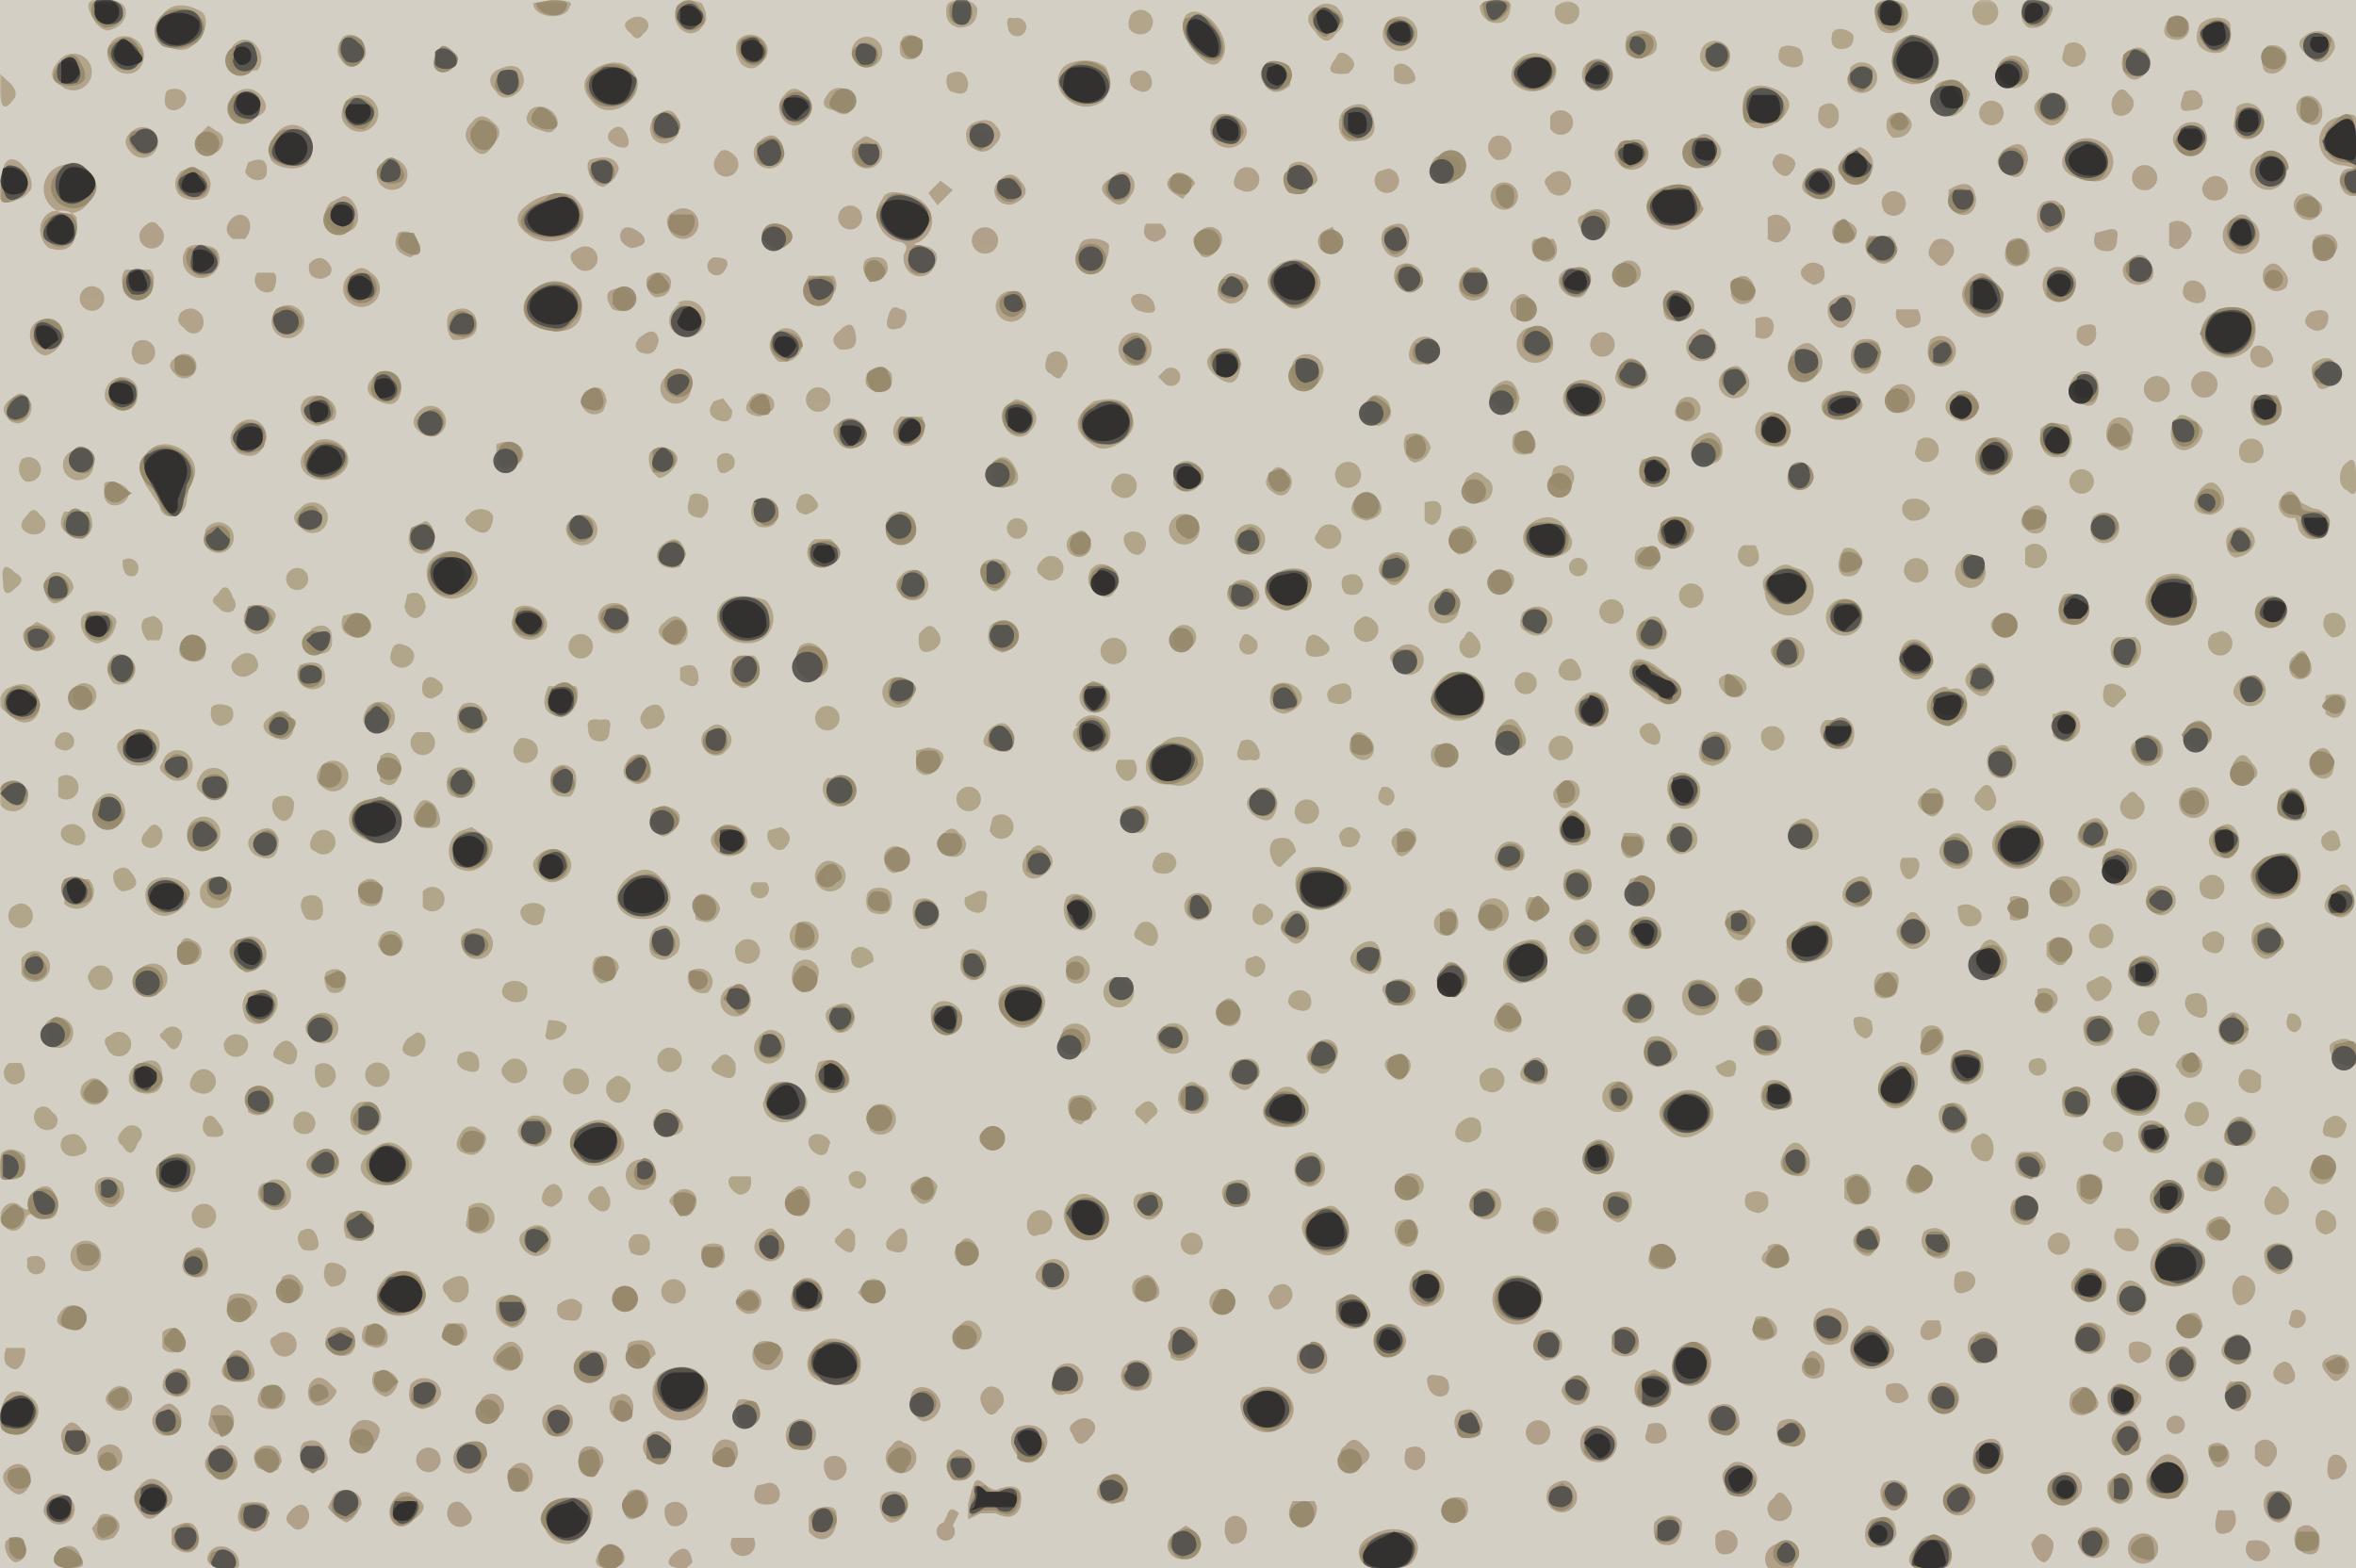 <svg id="16282281824-posters-1720559875533" itemscope="" itemtype="/posters"
  itemid="/+16282281824/posters/1720559875533" viewBox="0 0 769 512" preserveAspectRatio="xMidYMid meet" tabindex="0"
  class="animate landscape" xmlns="http://www.w3.org/2000/svg">
  <!---->
  <defs class="graphic">
    <pattern id="16282281824-posters-1720559875533-pattern" width="769" height="512" viewBox="0 0 769 512"
      patternUnits="userSpaceOnUse" preserveAspectRatio="xMidYMid meet">
      <rect itemprop="background" width="769" height="512" tabindex="-1"
        id="16282281824-posters-1720559875533-background" fill-opacity="1"
        fill="url(#16282281824-posters-1720559875533-radial-background)"></rect>
      <!---->
      <path id="16282281824-posters-1720559875533-light"
        d="M29 3q2 6 6 7 5-1 6-5 1-5-7-5-6-1-5 3m145-2c0 5 11 6 12 1q2-2-6-2zm47 1c-3 6 4 12 8 7q3-3 0-8-5-2-8 1m88 0q-1 6 4 7 6 0 6-6c-1-4-9-4-10-1m174 0q0 3 3 5 6 2 7-4 1-4-5-3-4 0-5 2m25 0a4 4 0 1 0 7 0q-3-3-7 0m105-1c-2 1-1 7 1 9 5 3 11-3 8-8-1-2-8-3-9-1m32 0a4 4 0 1 0 6 6 4 4 0 0 0-6-6m15 1q-1 5 2 7 6 1 8-6c0-3-9-5-10-1M57 2a7 7 0 0 0 4 14c5-2 8-9 5-12q-5-3-9-2m372 1q-4 3 0 7 4 6 7 1 5-4 0-9-4-2-7 1m-60 2q-2 5 2 6a4 4 0 1 0-2-6m18 0q-3 5 3 12t9 2c4-7-7-19-12-14m321 1q-4 6 2 7a4 4 0 1 0-2-7M206 6q-4 2 0 5 2 3 4 0c4-3 0-7-4-5m247 1a5 5 0 1 0 8 8 5 5 0 0 0-8-8M329 9a3 3 0 1 0 2-3q-3-1-2 3m389-1q-3 7 3 9 8 2 7-9c-1-3-7-3-10 0m-120 3q-1 5 3 5t4-4c0-2-6-4-7-1m-67 1q-2 7 4 7 8-1 5-7-5-4-9 0m221 0q-3 2 0 5 6 7 10-1c1-5-6-8-10-4m-640 0q-3 4-1 7 3 5 7 1c4-3-1-11-6-8m129 1q-2 3 1 8 4 3 7-1c5-5-3-12-8-7m54-1q-2 2-1 6a4 4 0 1 0 1-6m324 2q-3 6 0 11a8 8 0 1 0 0-11M37 13q-4 4 0 9c4 4 10 2 10-4 0-5-6-8-10-5m40 1c-2 1-3 7-1 9h8c4-5-2-13-7-9m203-1a5 5 0 1 0 6 8 5 5 0 0 0-6-8m276 2q-3 5 2 8a5 5 0 1 0-2-8m118 0-1 4a4 4 0 1 0 1-4m66 0q-3 3-1 8c3 3 9-1 7-6q-2-3-6-2m-159 1q-2 5 4 6 5 0 3-5c0-2-6-3-7-1m113 1c-3 3-1 9 3 9q4-1 5-6-2-7-8-3M20 19q-6 6 0 9a6 6 0 1 0 0-9m416 0q-5 6 4 5 4-3 0-6-3-2-4 1m62-1c-5 2-6 8-3 10 5 4 13 1 13-5 0-4-6-7-10-5m155 2a5 5 0 1 0 8 7 5 5 0 0 0-8-7m-240 1q-3 3 0 7t8 0a6 6 0 0 0-8-7m106-1a5 5 0 1 0 6 1q-3-3-6-1m-324 2q-8 5-1 12c6 6 18-3 13-10q-4-6-12-2m152 0c-6 7 5 17 13 11q4-5 1-11c-3-3-11-3-14 0m-185 1q-4 3 0 7c2 4 9 1 9-4q-1-7-9-3m293-1v4c1 2 6 2 7 0 0-4-5-7-7-4m149 0-1 5a5 5 0 1 0 1-5m-294 2c-2 1-1 6 1 6q5 2 5-3-1-5-6-3m59 1q-1 4 4 5c4 0 4-6 0-7q-3 0-4 2M0 29q0 9 4 4 3-3-2-7l-2-2zm633-2c-4 2-1 11 4 11q4-1 6-7c0-3-7-6-10-4m-62 2c-3 2-3 10 0 12 4 3 13-2 13-7 0-4-9-8-13-5M54 31q-1 5 3 5c5-1 5-7 0-7q-3 0-3 2m22 0q-4 8 5 8 9-2 4-8-4-4-9 0m180 0c-5 5 2 14 7 8q4-4 0-8t-7 0m14 0q-3 4 2 5 5 3 6-1c3-5-5-9-8-4m421-1q-3 3-1 7c4 3 9-3 5-6q-2-3-4-1m22 0-1 3q-1 4 3 3 4 0 4-3-1-5-6-3m-47 2q-4 3 0 7 5 5 9-3c1-5-6-8-9-4m-553 1q-3 5 0 8a6 6 0 1 0 0-8m536 0a4 4 0 1 0 5 4 4 4 0 0 0-5-4m102-1q-3 3 0 7 4 3 6 1c3-4-1-11-6-8m-311 3c-4 2-4 9 0 11q11 1 8-8-2-6-8-3m154 0q-2 6 3 7 4-1 3-6-2-4-6-1m136 0-1 6c1 7 10 5 10-1s-6-8-9-5m-557 1q-3 4 2 6l3 1q3 1 4-3c0-4-6-7-9-4m41 2q-3 3-1 7c3 4 9 1 9-4q-2-8-8-3m182 1a6 6 0 1 0 11 4c0-5-9-8-11-4m110-1v4a4 4 0 1 0 0-4m110 1q-1 4 2 6 5 0 6-4c0-4-6-6-8-2m149-1a8 8 0 0 0 0 16q5 1 2 1c-5 0-4 9 1 9 2 0 2 0 2-9l-1-14q1-5-4-3m-611 2q-4 4 0 8 4 5 7-1 4-4 0-7-4-4-7 0m164 0q-4 2-2 7 5 5 9 0 3-3 0-6-2-3-7-1m393 2q-4 4 1 8c5 3 10-3 8-7-1-4-7-4-9-1M43 43q-4 3 0 7a5 5 0 1 0 0-7m23 0q-5 6 4 7c3-1 4-6 1-7l-3-2zm24 1q-6 10 5 11 7 0 7-7c0-7-8-10-12-4m109-1q-2 3 3 5 4 1 3-3-2-6-6-2m49 3a5 5 0 1 0 8 4q-2-9-8-4m32 0a5 5 0 1 0 6 0c-4-2-3-2-6 0m207-1q-3 4 1 7a4 4 0 1 0-1-7m65 2c-3 4 2 10 7 7q5-4 1-8-4-5-8 1m-23 0q-4 3 0 7c4 4 12-1 8-7q-2-3-8 0m146 1q-6 9 7 11 5 1 7-3c4-8-8-15-14-8m-21 1q-4 4 0 7 6 5 8-4-1-8-8-3m-51 1q-7 7 2 9 4 2 6-3a6 6 0 0 0-4-8zm-369 1a4 4 0 1 0 6 0q-4-4-6 0m503 0a6 6 0 1 0 9 7 6 6 0 0 0-9-7m-268 0a5 5 0 1 0 6 0zm110 1c-2 2 3 7 5 5q4-4 0-6t-5 1m-454 1a5 5 0 1 0 6 0q-4-3-6 0m68-1c-3 1 0 9 4 9q4-2 5-6-1-5-9-3M2 53c-2 1-1 12 1 12q4 1 7-3c2-4-5-13-8-9m18 1a8 8 0 1 0 9 12 8 8 0 0 0-9-12m61-1-1 3c1 3 6 4 7 1q1-7-6-4m340 1a5 5 0 1 0 9 5c0-5-6-8-9-5M59 56q-3 3-1 7c2 3 9 3 10 0 3-6-4-10-9-7m304 2q-6 3-1 7 4 4 7-1c4-5-2-11-6-6m20-1q-4 3 0 6l3 2 4-5c0-2-5-5-7-3m21-1q-3 5 1 6a4 4 0 1 0-1-6m46 0a4 4 0 1 0 3-1zm56 1q-3 2-1 4a4 4 0 1 0 1-4m84 0q-5 6 4 8 5 0 5-5c0-5-6-7-9-3m106 0a4 4 0 1 0 8 2 4 4 0 0 0-8-2m-370 2c-4 4 1 10 6 7q5-3 1-7-3-4-7 0m394 0c-3 3 0 8 5 6a4 4 0 1 0-5-6m-415 2-2 2 3 4 5-5-4-3zm184-1a4 4 0 1 0 4 8 4 4 0 0 0-4-8m52 2c-7 4-3 13 6 13 3 0 9-5 9-7l-4-7q-5-2-11 1m95 0v5c3 5 9 4 9-2q-1-8-9-3m-20 1q-3 2-1 6a4 4 0 1 0 1-6m-441 2q-11 6-2 12c10 6 23-4 15-12-2-3-9-2-13 0m113 0c-4 5-1 13 6 14q3 1 1 4c-1 7 7 10 10 4q3-6-5-7-3 0 0-1c8-5 4-15-6-16q-5-1-6 2m462-1c-4 4 2 10 6 7q4-3 0-6-3-3-6-1m-642 2c-5 5 1 12 7 9 4-3 1-11-3-11zm559 0c-3 2-3 8 1 10q6-1 6-7-2-5-7-3m-392 2a3 3 0 1 0 5 6 3 3 0 0 0-5-6M17 69c-5 2-5 9-1 12q10 3 9-10-2-3-8-2m203 0q-4 2-1 7a5 5 0 1 0 1-7m297 1q-4 1 0 6 3 4 6 1c6-5 0-12-6-7M76 71q-4 4 0 7h4c4-5 0-10-4-7m501 0v7q4 3 7-2c2-3-3-8-7-5m151 1a6 6 0 1 0 7 0q-3-4-7 0M47 74a4 4 0 1 0 5 0q-2-3-5 0m327-1q-2 5 3 6 6-2 2-6zm225 0a4 4 0 1 0 7 2c-1-3-6-4-7-2m109 0v7q3 3 6-1c4-4-2-9-6-6m-255 1c-4 2-2 10 3 10q4-1 4-7-1-6-7-3m-250 1q-2 4 3 6 7-1 3-5-4-3-6-1m188 1q-3 2 0 6 2 4 6 0c5-5-1-11-6-6m42-1a4 4 0 1 0 5 5l-3-6zm-303 1q-3 6 4 8a4 4 0 1 0-4-8m188 0a4 4 0 1 0 7 5 4 4 0 0 0-7-5m366 0q-2 6 4 6 3 0 3-4 1-4-3-3zm-74 1q-3 5 2 8c5 4 10-4 5-8zm146 0q-2 2-1 6c1 4 8 1 8-3q-1-5-7-3m-255 1c-2 1-1 6 2 7 4 2 7-3 4-7zm-148 1c-3 4 1 10 5 9q4-2 4-8c-1-2-7-3-9-1m278 0q-3 4 0 6 3 4 6-1c3-4-3-8-6-5m24 1q-2 6 3 7 6-1 4-7c-1-3-6-3-7 0M61 81a6 6 0 1 0 10 1c-1-2-8-3-10-1m128 0q-5 2-1 6a4 4 0 1 0 1-6m44 3a3 3 0 1 0 3 5q4-5-3-5m462 1c-4 2-2 8 3 8q7-1 4-7-3-5-7-1m-594 1q-1 5 4 5 4-1 3-4-3-5-7-1m181 0a4 4 0 1 0 7-1c-2-2-7-1-7 1m136 0q-9 6 1 13 4 4 9-1 6-6 0-11-4-4-10-1m111 0q-4 6 2 7a4 4 0 1 0-2-7m-73 1a5 5 0 1 0 8 6c2-5-4-9-8-6m55 1c-5 3-1 10 5 9a5 5 0 1 0-5-9m77 0q-1 3 4 5 5-1 3-6-4-3-7 1m151 0c-2 5 3 9 7 6q2-3-1-6-3-4-6 0M41 88c-3 3 0 10 4 10s7-7 4-10zm74 1a6 6 0 1 0 6 0q-3-3-6 0m363 0c-4 4-1 10 4 9q6-2 3-8-3-5-7-1m191-1q-4 4-1 9 5 4 9-2c3-5-4-10-8-7M84 89a4 4 0 0 0 5 6c1-1 2-6 0-6zm128 1c-2 1-1 6 2 7q5 0 5-5c0-3-5-4-7-2m52 0a5 5 0 1 0 8 0zm135 1q-4 6 2 8c5 1 9-7 4-9q-4-2-6 1m244 0q-6 6 2 12c7 3 12-6 6-11q-4-5-8-1m-78 1v4c1 5 8 4 8-1q-2-8-8-3M28 94a4 4 0 1 0 6 3 4 4 0 0 0-6-3m147 0c-7 5-5 13 5 14q10 1 10-8c0-7-9-11-15-6m538-1q-2 5 4 6 3 0 3-3c0-4-5-6-7-3m-514 2q-2 2 1 6 6 2 7-3-2-6-8-3m172 1q-3 1-1 4c1 2 7 3 7 1a5 5 0 0 0-6-5m174-1c-2 1-3 7-1 9a5 5 0 1 0 1-9m-218 1a5 5 0 0 0 6 8 5 5 0 1 0-6-8m167 2a4 4 0 1 0 6 0q-3-4-6 0m104 0c-3 2-1 9 3 9 3 0 6-8 4-10q-3-2-7 1m-376 1q-5 4-3 8a6 6 0 1 0 2-8m-129 1a5 5 0 1 0 4 10 5 5 0 0 0-4-10m198 3q-2 6 4 4c2-1 3-6 0-6q-3-2-4 2m329-2q-1 4 3 6 7 0 4-6zm102 2c-8 8 4 19 13 11 3-3 3-10 0-12q-7-4-13 1m33-1q-4 4 2 6 4 0 4-5-1-3-6-1m-695 0q-2 3 1 5c3 4 8 1 6-4q-3-4-7-1m88 0c-2 2-1 8 1 9q10 0 7-8-3-4-8-1m426 2v6q5 2 6-3 0-5-6-3m-562 2c-3 3 0 10 4 10q4-1 6-6c0-4-7-8-10-4m263 2q-4 3 0 6 7 1 5-6-1-4-5 0m404 0q-1 4 3 5 4-1 3-6c0-2-6-1-6 1m-425 1q-4 4 1 9 6 1 8-5c0-5-6-8-9-4m244-1a6 6 0 1 0 10 5c0-5-7-8-10-5m24 1a4 4 0 1 0 6 4 4 4 0 0 0-6-4m33-1q-6 4-2 9c5 3 11-2 7-7q-3-4-5-2m-345 2q-3 3 0 5 5 2 6-4-1-5-6-1m157 1a5 5 0 1 0 9 6 5 5 0 0 0-9-6m95 1q-3 6 2 7 6 0 7-4c0-5-6-7-9-3m146-1c-5 3-3 11 2 11 4 0 6-6 4-10q-2-2-6-1m23 0q-2 5 1 8a5 5 0 1 0-1-8m-586 1q-2 3 0 6a4 4 0 1 0 0-6m542 2q-4 4 0 8c6 5 12-3 7-8q-3-4-7 0m-190 1q-4 3 0 7 8 7 9-3-1-8-9-4m339-1a4 4 0 1 0 7 4c0-4-5-7-7-4m-678 3q-3 2 0 5a4 4 0 1 0 0-5m285-1q-2 5 1 6 3 3 4 0c4-4-1-10-5-6m81 1c-3 3-1 10 4 10q4-1 5-6c0-5-6-7-9-4m106 2q-5 7 4 8 8-2 3-8-4-4-7 0m227-1q-3 2 0 7 1 4 6 0 4-2 1-5-2-5-7-2m-376 3-2 2 2 2a3 3 0 1 0 0-4m183 0a5 5 0 1 0 6 0q-2-3-6 0m-344 1a5 5 0 1 0 6 7 5 5 0 0 0-6-7m64 0q-2 5 4 6 5 0 4-6-3-4-8 0m-161 1q-4 4 0 7 8 5 9-3c0-5-7-8-9-4m555 0q-4 5 1 8 6 4 7-3c1-6-5-9-8-5m40-1a4 4 0 1 0 5 7 4 4 0 0 0-5-7m-682 4q-3 6 5 8 5 0 5-6c0-5-7-7-10-2m666-2a4 4 0 1 0 6 6 4 4 0 0 0-6-6m-213 2q-4 4 1 8 6 3 7-4-2-9-8-4m24 0c-4 4-1 10 5 10 7 0 9-6 5-10q-6-4-10 0m-321 2a4 4 0 1 0 6 6l1-3q-1-7-7-3m74-1a4 4 0 1 0 6 4 4 4 0 0 0-6-4m352 0a4 4 0 1 0 7 6 4 4 0 0 0-7-6m-20 2c-5 3-2 9 5 8q6-2 6-5-2-7-11-3m40 0q-4 4 0 7a5 5 0 1 0 0-7M4 130q-5 3-1 7c4 4 10-3 6-7q-2-3-5 0m241 0q-4 5 3 6l4-2c3-4-4-8-7-4m491-1c-3 2-1 10 3 10s7-7 4-10zm-636 1c-4 3-1 9 4 9l5-2c3-5-4-10-9-7m346 1q-5 7 4 8 6-2 3-8-4-4-7 0m102 0q-3 5 1 6a4 4 0 1 0-1-6m-315 0q-3 4 1 6 5 2 5-3l-3-4zm96 1c-5 3 0 13 6 10q7-6-1-11c-3-1-2-1-5 1m28-1q-11 8 1 15c4 2 12-3 12-8q-1-10-13-7m-220 3q-4 4 0 7a5 5 0 1 0 0-7m157 2c-6 5 0 13 6 8q3-3 1-8zm280 1q-3 5 2 8 8 3 8-4c0-6-7-9-10-4m137-1c-4 3-3 11 2 11q5-1 6-6c0-3-7-7-8-5m-437 2q-4 2 0 7a5 5 0 1 0 0-7m-197 1q-4 5 1 9 7 3 9-5c0-6-6-8-10-4m589 1q-1 11 8 9 4-4 1-10-6-2-9 1m22-1q-2 6 4 8 4 0 4-5a4 4 0 0 0-8-3m-194 3q-2 8 6 6a4 4 0 1 0-6-6m-35 0c-2 3 0 9 3 9q4-1 5-5-2-6-8-4m95 1c-5 5 0 11 6 8 3-1 3-7 0-9q-2-2-6 1m-451 1-4 4c-4 7 7 12 13 6 5-5-2-13-9-10m523 0-1 4a4 4 0 1 0 1-4m20 2c-4 5 2 12 7 8q6-4 3-9-5-5-10 1m-484-1v7c5 3 11-2 8-6q-3-3-8-1m569 1q-1 6 5 5a4 4 0 1 0-5-5m-707 1a5 5 0 1 0 6 7 5 5 0 0 0-6-7m26-1q-7 5-2 13l4 6c1 6 9 4 9-2l1-5c6-7-5-16-12-12m162 2q-1 5 3 8c3 0 7-5 6-7-1-3-7-4-9-1m22 2q0 7 5 3a3 3 0 1 0-5-3M7 150q-2 4 1 7a4 4 0 1 0-1-7m317 1q-5 6 3 8 8 0 4-7-3-5-7-1m212-1a5 5 0 1 0 9 4q0-5-5-5zm-153 3v5a5 5 0 1 0 0-5m54-1a4 4 0 1 0 6 6 4 4 0 0 0-6-6m329-1c-3 2-3 8 0 9q4 4 3-5 0-7-3-4m-351 3q-4 4 1 7c4 3 8-4 4-7q-3-3-5 0m92-1-1 4a4 4 0 1 0 1-4m170 1a4 4 0 1 0 6 5 4 4 0 0 0-6-5m-197 1c-4 2-2 9 3 9 4 0 6-6 2-8q-3-3-5-1m-116 1q-3 4 1 6a4 4 0 1 0-1-6m-330 2v4c1 5 8 3 8-1 0-3-7-5-8-3m684 2q-5 8 4 8 6-2 3-8-3-5-7 0m-275 2q-5 6 3 8 8-2 3-8-3-3-6 0m302 0c-3 3 0 8 4 7l1 2a5 5 0 1 0 5-5l-4-2q-3-6-6-2m-520 1q-2 6 4 6 3-2 2-6c-1-2-6-3-6 0m36-1q-3 5 2 6 6-2 3-5-2-3-5-1m-14 1c-3 2-2 8 1 9q6 1 6-5-1-6-7-4m376 0c-3 1-3 6 1 7q5 0 6-4-2-4-7-3m-158 1v6q3 3 5-1 2-7-5-5m-367 2q-4 3 0 6a5 5 0 1 0 0-6m564 0q-5 5 1 8 5 1 5-5-1-6-6-3M9 168q-4 4 0 6c5 2 8-3 4-6q-2-3-4 0m12-1q-4 7 6 9 5-3 2-9zm132 1q-3 2 2 5t6-4c0-3-6-4-8-1m33 2q-3 3 1 7a5 5 0 1 0-1-7m104-1a5 5 0 1 0 8 6 5 5 0 0 0-8-6m95-1a5 5 0 1 0 6 7 5 5 0 0 0-6-7m298 1q-2 6 2 8a5 5 0 1 0-2-8m-140 1q-5 8 3 9 6-1 7-6c0-4-7-6-10-3m-214 1a3 3 0 1 0 6 3 3 3 0 0 0-6-3m172-1c-7 4-4 12 5 12q8-1 7-6-4-10-12-6m-366 2c-4 4 0 11 5 8 3-2 2-9-1-10zm-68 1v5a5 5 0 1 0 0-5m337 0q-3 5 3 8a5 5 0 1 0-3-8m26 1q-2 2 1 4a4 4 0 1 0-1-4m44-1q-3 5 2 8 4 0 6-4-2-8-8-4m253 2c-1 2 0 7 3 7q5-1 6-5c0-5-6-7-9-2m-376-1a4 4 0 1 0 4 1q-1-3-4-1m17 0c-3 1 0 8 4 7a4 4 0 1 0-4-7m-102 2a5 5 0 1 0 5 0zm-50 2c-4 4 0 9 6 7l2-4q-2-8-8-3m353 0c-3 2-2 7 2 7q5-1 2-7zm-35 2q-2 6 5 6a4 4 0 1 0-5-6m68-1c-2 2-3 8 0 9q5 1 6-5-2-5-6-4m59 0v5a4 4 0 1 0 0-5m-518 2c-8 4-2 17 7 14q10-4 3-12-4-5-10-2m309 1q-4 4 0 7 3 4 6 0c5-5 0-12-6-7m188 1a5 5 0 1 0 8 5 5 5 0 0 0-8-5m-600 0q0 6 4 5a3 3 0 1 0-4-5m300 0q-3 3 0 5a4 4 0 1 0 0-5m173 0a3 3 0 1 0 5 3 3 3 0 0 0-5-3m-191 0c-4 2-1 10 3 10q3-1 5-6-2-6-8-4m301 0a4 4 0 1 0 6 5 4 4 0 0 0-6-5m-267 3q-2 4 1 7 6 5 8-3c0-5-6-8-9-4m222 1q-4 2-2 6a8 8 0 1 0 12-7l-3-1q-3-2-7 2M1 190q0 6 4 2 4-3 0-5-5-5-4 3m418-4q-9 3-5 10c4 6 14 2 14-5q0-7-9-5m-403 2c-3 2-1 9 2 9q4-1 6-5c0-4-6-7-8-4m78-1a3 3 0 1 0 6 4 3 3 0 0 0-6-4m200 1q-3 3 0 6a5 5 0 1 0 0-6m193-1a4 4 0 1 0 7 1c-1-2-6-3-7-1m-48 1c-2 1-1 6 1 6q4 1 5-3-1-5-6-3m265 1q-8 9 1 13 14 6 11-11c-1-4-8-5-12-2m-302 2q-3 3 0 6 3 4 8 0c4-4-4-11-8-6m148 0a4 4 0 1 0 6 3 4 4 0 0 0-6-3m-479 3q-3 2 0 4c3 4 8 1 5-3q-2-6-5-1m398 0a5 5 0 1 0 7 3q-1-8-7-3m-336 0-1 4c1 5 6 5 7 0q-1-6-6-4m541 0c-2 1-3 7-1 9a5 5 0 1 0 1-9m-435 1c-9 3-5 15 5 15 8 0 11-9 6-14-2-1-9-2-11-1m499 1q-3 2 0 7a5 5 0 1 0 0-7m-215 1a4 4 0 1 0 7 3 4 4 0 0 0-7-3m75 0a6 6 0 1 0 8 9 6 6 0 0 0-8-9m-517 2c-3 2-1 8 3 8q5-1 6-6c0-3-7-5-9-2m115 0q-2 3 1 6c4 4 10 1 8-5-1-4-7-4-9-1m-28 0-1 4c0 6 8 8 11 3s-6-11-10-7m329 1q-2 5 1 6c4 4 11-1 8-6q-4-4-9 0m-470 1c-2 3 1 9 5 9q5-1 6-7c0-3-8-5-11-2m625 0c-4 2-2 7 3 7a4 4 0 1 0-3-7m-540 0q-2 6 4 7c7 0 7-7 0-8zm647 0q-2 4 2 7a4 4 0 1 0-2-7m-712 1q-2 3 1 7h4q3-6-2-8zm170 1q-4 3 0 6c4 4 9 0 7-5q-3-5-7-1m227-1a4 4 0 1 0 5 1q-3-3-5-1m92 1a5 5 0 1 0 8 4q-2-9-8-4M9 205q-3 2 0 6c2 3 9 1 9-3q-1-3-6-5zm314 0q-2 6 4 8c3 0 6-5 5-7-1-4-8-4-9-1m-221 0q-4 5 0 8 8 2 6-7-2-3-6-1m198 2q-1 8 5 5 4-3 0-7-2-2-5 2m83-1v4a4 4 0 1 0 0-4m-194 1a4 4 0 1 0 4 6 4 4 0 0 0-4-6m289 1c-4 3 0 9 4 6q3-3-1-7-2-2-3 1m244-1a4 4 0 1 0 3-1zm-663 3q-2 5 4 6 4 0 4-3c0-6-6-8-8-3m346-1a3 3 0 1 0 5 0q-4-4-5 0m22-1q-3 8 5 6 4-2 0-5-3-3-5-1m264 0c-4 2-2 10 3 10 4 0 7-7 3-10zm-111 2q-4 2 0 6a5 5 0 1 0 0-6m-220 0a4 4 0 1 0 7 5 4 4 0 0 0-7-5m261 1q-3 7 2 10t8-5c0-6-7-10-10-5m-493 1q-2 5 3 6c4 0 6-5 2-7q-4-2-5 1m133-1q-4 9 4 11 8-2 4-9-4-5-8-2m195 1q-4 2-1 5a5 5 0 1 0 1-5m-419 2q-4 4 0 9a5 5 0 1 0 0-9m712 0c-4 3-1 10 4 7q3-2 0-7-1-3-4 0m-672 1c-4 3 1 8 5 5q4-2 1-6-3-2-6 1m164-1c-3 2-4 8 0 10 4 3 10-6 5-10zm269 2q-3 4 1 6 6 1 5-3-2-6-6-3m23 0q-3 5 2 8l5 4q7 5 8-3 0-3-3-4l-5-4q-5-3-7-1m-435 1a5 5 0 1 0 8 6q1-9-8-6m124 1v4q5 4 6 0 0-7-6-4m421 1q-3 3 0 6 6 6 8-4-3-8-8-2m-172 2q-9 9 3 14a8 8 0 1 0-3-14m24 0a3 3 0 1 0 6 4 3 3 0 0 0-6-4m66 1q0 3 3 5 4 2 6-2c1-4-7-7-9-3m170 0q-4 4 0 7a5 5 0 1 0 0-7m-593 1q-1 5 3 5 5-2 3-5-4-4-6 0m152-1a5 5 0 1 0 7 7 5 5 0 0 0-7-7m64 2a5 5 0 1 0 5-1c-3-1-2-1-5 1m81 0q-3 2-1 5 4 2 7-1 1-7-6-4M2 225q-5 5 1 8c4 5 10 3 10-3q-2-10-11-5m22 0v4a4 4 0 1 0 0-4m155-1q-4 9 4 10c4 0 7-6 5-10zm236 1q-2 7 4 8 5-1 6-5c0-5-8-7-10-3m272-1q-2 6 3 7l4-4c0-3-5-5-7-3m-56 2c-6 6 2 14 9 9 4-3 2-12-3-10h-1q-1-2-5 1m-115 2q-4 4 0 8 8 4 9-4c0-6-6-8-9-4m243-1v6q4 3 6-1 3-7-6-5m-639 4q-4 6 3 8a5 5 0 1 0-3-8m31-1q-3 3-1 8a5 5 0 1 0 1-8m117 1a4 4 0 1 0 6 4 4 4 0 0 0-6-4m-199 0q-1 5 3 6 5-1 4-5c0-2-6-3-7-1m142 0q-4 4 0 7 5 0 6-4-1-6-6-3m-123 3q-4 3 0 6 7 4 8-3-2-8-8-3m582-1v7a5 5 0 1 0 1-7m-319 4q-3 2-1 5a6 6 0 1 0 0-5m245-2c-5 3 1 12 7 9 3-1 3-8 0-9zm-404 3q0 4 4 4 3 0 3-4 1-4-3-3-5-1-4 3m297 0q-3 6 5 7 7-1 2-8-3-5-7 1m225-1q-4 5 2 8 4 0 6-4-2-9-8-4m-483 1c-5 3 0 11 5 8q5-4 1-8-3-3-6 0m92 0q-4 5 0 6 8 4 8-3-2-8-8-3m213-1q-2 2 1 5 5 3 5-2-2-6-6-3m-517 3q-3 4 2 5a3 3 0 1 0-2-5m21 1q-3 2-1 5c3 6 12 5 13-2 1-6-7-8-12-3m96-2a4 4 0 1 0 4 0zm439 0q-1 4 3 6a4 4 0 1 0-3-6m-134 2q-2 5 3 7c4 1 6-4 3-7q-4-4-6 0m115 0q-4 8 3 9 5-1 6-6c0-5-7-7-9-3m-49 0a4 4 0 1 0 6 5 4 4 0 0 0-6-5m190 1q-3 2 0 6a5 5 0 1 0 0-6m-528 0a4 4 0 1 0 6 1c-1-2-6-3-6-1m210 1c-8 4-6 14 3 13a8 8 0 1 0-3-13m26-1-1 3q-1 4 4 3 4 1 3-3-2-5-6-3m64 1a4 4 0 1 0 4 0zm182 1c-4 2-3 10 2 10s7-6 3-9q-1-3-5-1m-352 1v6q3 4 7 0 5-6-3-7zm456 1c-4 4 2 11 6 7q2-4-1-8-2-2-5 1m-702 3q-2 2 1 4a5 5 0 1 0-1-4m71-2v8q4 3 6-1c3-5-2-11-6-7m81 1q-4 6 3 8 6-1 4-7-3-5-7-1m160 0q-2 3 1 6c3 3 7-2 4-6zm364 1q-3 7 3 7l4-2q2-2-1-5-3-5-6 0m-624 1q-4 5 2 8a5 5 0 1 0-2-8m43 1c-3 2-3 8 0 9a5 5 0 1 0 0-9m32 1q-2 9 6 8c2-1 3-7 1-9q-4-3-7 1m-115 2q-2 3 1 5a5 5 0 1 0-1-5m480 0q-2 4 1 8c3 4 9 2 9-4 0-5-7-8-10-4m-526 0v6a4 4 0 1 0 0-6m251 0c-4 4 1 11 6 9 4-2 4-8 1-9zM3 255a5 5 0 1 0 4 9 5 5 0 0 0-4-9m506 1q-4 3 0 7 2 2 5-1c4-4 0-10-5-6m-194 1a4 4 0 1 0 5 5 4 4 0 0 0-5-5m136 0q-3 5 2 6a3 3 0 1 0-2-6m195 1q-3 3 0 5c3 4 7 0 5-4q-2-5-5-1m-237 1q-4 3 0 7 7 5 8-4-2-8-8-3m219 0q-4 3 0 6 3 3 5 0c4-4-1-11-5-6m85-1q-3 3-1 7a5 5 0 1 0 1-7m32 1q-5 8 4 9 4 0 4-4-2-10-8-5m-51 1a4 4 0 1 0 4 0q-2-3-4 0m-661 0q-4 3-1 8 4 3 7 1c5-4-1-13-6-9m58 0c-4 1-2 8 2 8q3-1 3-6-1-3-5-2m29 1c-6 1-8 8-4 11q5 4 9 3c11-5 6-17-5-14m306 0a4 4 0 1 0 4 6 4 4 0 0 0-4-6m-289 1q-4 5 0 8 10 2 5-7-3-3-5-1m76 2q-2 3 1 7 2 4 6 0 5-6-3-8zm154 0c-2 1-1 6 2 7q5 3 6-4-1-6-8-3m144 2c-4 3-2 10 3 10 6 0 7-6 2-10q-3-3-5 0m-187 1-1 4a4 4 0 1 0 1-4m-262 2a5 5 0 1 0 9 6 5 5 0 0 0-9-6m523 0a5 5 0 1 0 6-1q-2-2-6 1m95 0q-5 6 3 8l4-1 1-4q-2-8-8-3m-134 0-2 4q2 9 9 4c3-4-1-10-7-8m109 0q-9 6-1 13c5 4 13 0 13-7 0-6-7-9-12-6m-635 2q-1 4 5 5c4 0 4-6-1-7q-3 0-4 2m28 0q-3 3-1 5c4 3 8-3 5-6q-2-2-4 1m186 0q-4 3 0 7c3 3 10 1 10-3 0-5-7-8-10-4m489 0q-4 3 0 8 7 4 8-5-2-8-8-3m-640 1q-4 3 0 7 8 4 8-5-2-6-8-2m68-1c-6 2-6 12 0 13 6 2 12-6 9-10l-6-4zm100 0c-2 3 2 8 5 6q4-4-1-7zm57 1q-5 4 1 7c5 3 9-4 4-7q-2-3-5 0m129 1 1 3q5 2 6-3c-1-4-6-4-7 0m19-1q-3 2-1 5 2 5 6 0c4-5-2-9-5-5m74 0-1 4q1 7 7 2 3-7-6-6m228 1a3 3 0 1 0 6 3q-1-8-6-3m-656 0q-2 4 1 5a4 4 0 1 0-1-5m533 1q-4 4 0 8c6 5 12-3 7-8q-3-4-7 0m-219 0c-3 2-1 9 2 9l5-5q-1-6-7-4m73 3q-3 4 2 7 4 1 6-3c3-5-5-9-8-4m-199 0c-3 2-1 8 2 8q7-2 3-7-2-3-5-1m46 1c-5 5-1 11 4 8q6-4 2-8-3-4-6 0m-160 1q-4 3 0 7t9 0c5-6-4-12-9-7m201 1q-2 4 1 5 5 1 6-3c0-4-5-5-7-2m310-1v8a6 6 0 1 0 0-8m53 1q-9 4-3 11c5 5 14 2 14-5q-1-11-11-6m-119 0c-2 2 0 7 2 7 3 0 5-6 2-7zm-354 3a5 5 0 1 0 8 0q-5-4-8 0m-229 1c-2 1-1 6 2 7q7-1 3-6-2-3-5-1m387 0c-5 3-1 13 6 13 4 0 10-4 10-7 0-5-11-9-16-6m-218 1c-9 5-7 15 3 15 8 0 12-7 6-13q-4-5-9-2m304 0q-2 5 1 8c4 3 9-2 7-7q-3-4-8-1m-443 2a5 5 0 1 0 7 6 5 5 0 0 0-7-6m-47 0v8a5 5 0 0 0 8-8zm30 0c-6 2-4 12 3 12q6-1 8-7c0-4-7-7-11-5m481 0q-3 8 4 9 5-2 4-8-3-3-8-1m71 1q-4 6 2 8 5 1 6-5-1-8-8-3m68-1q-4 5 0 8a5 5 0 1 0 0-8m48 0c-2 1-1 6 1 6a4 4 0 1 0-1-6m-601 1c-2 1-1 6 0 7q7 3 7-5-3-5-7-2m128 0a3 3 0 1 0 4 0zm455 3v5q4 5 8 1c4-5-3-11-8-6m60 0q-5 6 1 8c4 2 8-3 6-7q-2-6-7-1m-623 0v5a4 4 0 1 0 0-5m145 1q-1 5 2 6 7 2 6-6c-1-3-7-3-8 0m32 1q-1 4 4 5 3 0 3-4 1-4-3-3zm74-1a4 4 0 1 0 4 8 4 4 0 0 0-4-8m-290 1q-2 3 1 7 7 2 5-6-2-3-6-1m128 0v7q6 3 8-3c0-4-6-7-8-4m121 0q-2 5 1 9 5 4 8-1c3-5-5-12-9-8m151 0q-3 5 2 8a4 4 0 1 0-2-8m157 0v7a4 4 0 1 0 0-7m-357 1c-2 2-1 8 1 9a5 5 0 1 0-1-9M4 296a4 4 0 1 0 2-1zm166 1c-1 3 4 7 7 4l1-4c-1-3-7-3-8 0m239 0q-1 5 3 5 5-2 3-5-4-4-6 0m74-1c-1 5 2 10 6 7a5 5 0 1 0-6-7m156 0q0 8 6 6 3-2 1-5-4-3-7-1m-169 2a4 4 0 1 0 6 3q-1-7-6-3m-50 1q-4 4 0 7 3 4 6 0c4-5-2-12-6-7m144-1c-2 3 0 9 4 9q3-1 5-6c0-3-6-5-9-3m57 3q-4 3 0 7 3 3 6 1 6-4 0-9-3-5-6 1m-88 0a5 5 0 1 0 8 7 5 5 0 0 0-8-7m-18 1a5 5 0 1 0 7 3q0-4-4-5zm-257 2a4 4 0 1 0 9 3 4 4 0 0 0-9-3m113-1q-2 3 1 4 5 4 6-1c0-5-5-7-7-3m215 1c-6 5-2 12 5 10q10-2 6-11-5-5-11 1m98-2a4 4 0 1 0 5 6 4 4 0 0 0-5-6m53 0c-4 2-2 11 3 11q4-1 5-6-2-5-5-6zm-523 1c-2 1-3 7-1 9q4 3 8-1c3-5-2-11-7-8m-61 1c-5 1-2 9 2 9a5 5 0 1 0-2-9m-29 2c-1 3-1 2 1 5a4 4 0 1 0-1-5m595 0q-1 4 3 5t4-5q-3-4-7 0m-639 0q-9 3-2 10c3 2 2 2 6 0 6-3 2-12-4-10m-21 2a4 4 0 1 0 4-1q-3-2-4 1m439-1c-9 2-10 12-2 14 3 0 9-2 9-5q1-11-7-9m170 1v4q6 7 8-2-3-7-8-2m-427 0c-2 1-1 6 1 6a4 4 0 1 0-1-6m202 1q-5 5 1 8t7-4q-1-9-8-4m203 1c-5 3-2 9 4 9 5 0 7-6 3-10q-4-5-7 1m-368 1q-1 5 3 5l4-2c1-4-5-7-7-3m36 1q-2 6 3 8 5 0 5-5c0-5-6-7-8-3M7 313v5a5 5 0 1 0 0-5m187 0q-2 5 2 8 4 0 6-5c0-4-6-5-8-3m154 1v5c3 5 10 0 7-5q-3-4-7 0m59-1q-2 5 3 6c4-1 4-6 0-7zm289 1q-4 6 3 8 4 1 5-2c3-6-4-11-8-6m-225 2a5 5 0 1 0 6 0q-4-4-6 0m-425 0q-4 2 0 7 3 4 6 1c6-4 1-13-6-8m213 0q-2 6 3 8 4-1 5-5a4 4 0 0 0-8-3m-230 2q-1 1 1 4a4 4 0 1 0-1-4m78-1c-2 1-1 6 1 7q5 1 5-5-2-4-6-2m118 0a5 5 0 0 0 6 7c4-4 0-10-6-7m139 2a5 5 0 1 0 6 6 5 5 0 0 0-6-6m249-1q-2 2-1 6c1 3 6 2 7 0q3-9-6-6m70 2q-4 1 0 6 2 2 5-1 3-4-1-6-1-1-4 1m-230 1q-3 1-1 4c2 5 10 4 10-1 0-4-6-6-9-3m115 0q-3 1-1 4 3 6 7 1 2-8-6-5m-403 0q-3 4 2 6 6 1 5-5-3-3-7-1m386 0a6 6 0 1 0 10 4c0-4-7-7-10-4m-315 3a5 5 0 1 0 9 4 5 5 0 0 0-9-4m92-1c-6 4 2 15 8 12 3-1 6-7 5-9-1-5-9-6-13-3m337 0v7q3 2 5-1c4-3 0-8-5-6m-584 1q-3 3-1 8c4 6 13-1 10-7q-3-3-9-1m340 1q-2 4 4 5 3 0 3-3c0-4-5-5-7-2m110 1q-3 4 0 6a5 5 0 1 0 0-6m183-1q-2 3 1 6 7 4 5-5-2-3-6-1m-316 3q-2 6 3 7 4 0 4-5-3-7-7-2m-127 1q-3 2 0 6c2 4 8 2 8-3q-1-7-8-3m34-1c-3 3 0 10 4 10q4-1 5-6c0-4-6-7-9-4m184 2q-4 6 4 7 6-2 2-8-3-4-6 1m210 1c-3 3 0 8 4 7l2-4q-1-6-6-3m27 1a5 5 0 1 0 6 0q-3-3-6 0m21-1q-2 5 2 6a3 3 0 1 0-2-6m-645 1q-5 4 1 8a5 5 0 1 0-1-8m-87 2q-4 7 3 8a5 5 0 1 0-3-8m164-1-1 5c0 3 7 1 7-3q-1-2-6-2m426 0q0 5 4 6 3-1 2-5c0-2-6-3-6-1m75 2q0 8 7 6c5-3 3-9-3-9q-3-1-4 3m-301 1q-3 2 0 6a5 5 0 1 0 0-6m-326 1q-2 1 1 3 3 5 5 0c2-4-3-7-6-3m294-1-1 4a5 5 0 1 0 1-4m226 0q-2 5 1 8a5 5 0 1 0-1-8m54 1v7c4 2 9-3 7-7-1-3-6-3-7 0m-591 1q-3 1-1 4a4 4 0 1 0 1-4m212 0c-5 5 1 12 6 8 3-2 3-8 0-9q-3-2-6 1m-115 1q-4 5 2 6c5-1 5-8 1-8zm-60 2a4 4 0 1 0 8 0c0-4-7-5-8 0m465-2c-4 6 1 12 7 8q5-3 0-7-4-3-7-1m-110 3q-3 3 0 6 4 5 7 0c5-7-2-12-7-6m334-2c-4 1 0 8 4 8q4 1 3-4-1-7-7-4m-672 2q-2 3 1 4 6 4 6-3-3-6-7-1m128 0a4 4 0 1 0 4 6 4 4 0 0 0-4-6m-68 2q-2 3 1 5 7 3 5-4-2-3-6-1m304 1q-4 2 0 6 3 3 5 0c4-4-1-9-5-6m183 0q-2 8 5 9 7-1 5-9c-2-3-9-3-10 0m75 0q-3 3-1 4a4 4 0 1 0 1-4m-478 1q-4 3 1 5 6 3 5-4-3-5-6-1m169 1q-4 4 1 8 3 2 5-1c5-6 0-11-6-7m95 0q-5 6 4 7 3 0 3-3-1-9-7-4m165-1a3 3 0 1 0 5 3q0-5-5-3M3 347c-3 2-2 7 2 7q5-1 2-7zm43 0c-6 2-5 10 2 10q5 0 5-5 0-8-7-5m57 1q-1 5 2 7a4 4 0 1 0-2-7m19-1a4 4 0 1 0 5 5 4 4 0 0 0-5-5m43 0q-3 3 1 6a4 4 0 1 0-1-6m102 0-1 4c0 6 8 8 11 3 2-5-6-10-10-7m293 1a4 4 0 0 0 6 3q2-5-2-5zm55 2q-4 6 0 10c5 6 14-4 10-11q-4-5-10 1m-552 1q-3 5 3 6a4 4 0 1 0-3-6m122-1a4 4 0 1 0 6 6 4 4 0 0 0-6-6m299 0c-2 1-1 6 1 6a4 4 0 1 0-1-6m207 2q-4 4 0 8c5 7 14 5 14-4 0-6-10-10-14-4m40-1c-2 5 5 8 7 4v-4q-5-4-7 0m-531 1c-4 2-2 8 2 8 3 0 5-6 3-7q-3-3-5-1m-173 2c-3 5 4 9 7 5q3-3 0-5-3-4-7 0m550-1c-3 2-3 8 0 9a5 5 0 1 0 0-9m-326 2-2 5c0 7 10 9 14 2 3-6-8-12-12-7m135 0a5 5 0 1 0 7 0l-2-1q-2-2-5 1m139-1a5 5 0 1 0 7 7 5 5 0 0 0-7-7m-444 2v7c4 3 10-1 8-6-1-2-7-3-8-1m334 2c-5 4-3 10 5 10 7 0 10-7 4-11q-4-5-9 1m132-1q-9 5-3 11 5 6 12 1c8-5 0-17-9-12m127-1q-2 3 0 8 8 3 8-6-3-4-8-2m-324 2c-3 2-1 9 3 9l5-5q-2-6-8-4m-233 2q-4 3-2 8 4 5 8 0c4-4-1-10-6-8m255 1q-3 2 0 4l2 2 2-2q3-2 1-4-2-3-5 0m-87 0q-3 3-1 8a5 5 0 1 0 1-8m349 0c-3 3 0 9 4 9q5-1 4-6-2-6-8-3m80 0-1 3a4 4 0 1 0 1-3m-702 1c-3 4 2 9 6 6q2-3-1-5-2-3-5-1m202 2q-3 5 4 7 8-1 3-7-4-4-7 0m-118 1q-1 4 2 5 4 1 5-3c0-4-5-6-7-2m-29 0q-2 4 1 6 8 1 3-5-2-3-4-1m104 1q-4 3 0 7 5 3 8-1c4-5-4-11-8-6m557 0q-6 9 5 8 6-3 1-8-3-3-6 0m31 0q-2 5 1 5 5 2 6-4-3-5-7-1m-283 1q-3 5 3 6 6-1 4-7-3-3-7 1m-287 1c-7 5 0 15 8 12q9-3 6-9-5-9-14-3m510-1q-3 4 2 9 6 2 7-5c0-4-6-7-9-4m-659 2q-3 3 0 5 3 5 5-1c4-4-2-8-5-4m111 0q-5 7 3 8c3 0 6-5 4-7q-4-4-7-1m537 1q-4 4 2 6 3 0 3-3 0-5-5-3m-667 1c-3 3 0 8 5 6q4-1 1-5-2-3-6-1m243 1c-1 3 4 7 6 4l1-3c-1-3-6-4-7-1m381-1c-4 3 0 9 4 8 3-2 2-9-2-9zm-127 3a5 5 0 1 0 8 0q-4-4-8 0m-397 2q-6 5-1 9c6 5 17-1 14-7q-6-9-13-2m462-1q-5 8 4 9c4 0 5-6 2-9q-3-4-6 0M1 376c-2 1-1 9 1 9q8 1 6-8-4-3-7-1m101 1q-4 3 0 6c4 4 11-1 8-6q-3-4-8 0m558-1c-3 1-3 7 0 8 6 3 11-4 5-8zm-606 2a6 6 0 1 0 9 6c3-5-3-10-9-6m371-1c-4 2-3 9 1 10 4 2 9-5 5-9q-2-3-6-1m331 2a4 4 0 1 0 5 6 4 4 0 0 0-5-6m-549 0a5 5 0 1 0 7 6 5 5 0 0 0-7-6m512 1a5 5 0 1 0 8 3q-2-8-8-3m-96 3c-3 5 2 9 6 5a4 4 0 1 0-6-5m-346 1q0 4 4 4a3 3 0 1 0-4-4m-38 0c-3 1 0 6 3 6q4-1 3-6zm218 1q-2 6 4 6c5-1 5-7 0-8q-3 0-4 2m145 0v6c4 5 11 1 8-5q-3-5-8-1m77-1c-3 3 0 10 4 9q4-3 3-8-3-3-7-1m-647 1c-3 3 1 10 5 9q5-3 3-8-4-3-8-1m266 1c-2 1 0 6 3 7q4 0 5-6-3-5-8-1m-211 0c-3 0-4 5-1 7a5 5 0 1 0 1-7m314 0c-4 2-2 8 3 8q4 0 4-4 0-7-7-4m302 2c-4 4 2 11 7 7q5-4 1-8-3-4-8 1m-525 0q-3 5 2 6 5-2 3-6-2-3-5 0m-167 1-2 4q1 3-2 1c-4-4-9 2-6 6q4 4 7-1 1-4 4-2 7 3 7-4-2-9-8-4m183-1q-4 3 0 6c4 4 7-1 4-5q-1-3-4-1m64 1c-3 2-2 8 3 8 3 0 5-6 2-9q-2-2-5 1m482 1a4 4 0 1 0 5-1q-3-4-5 1m-520 0q-3 2 0 4 4 6 7 0c2-5-4-8-7-4m261 0q-3 4 0 6a5 5 0 1 0 0-6m-110 0c-3 3 1 9 5 8 5-2 4-9-1-9zm153 1q-2 6 4 8c3 0 6-6 4-9-2-2-8-1-8 1m46-1q-2 5 4 6 4-1 3-5c0-2-5-3-7-1m-221 2q-5 7 4 12c6 3 12-5 7-11q-6-6-11-1m308 0q-2 4 1 7 6 3 7-4-2-8-8-3m-591 1a4 4 0 1 0 4 6 4 4 0 0 0-4-6m87 1-1 6a5 5 0 1 0 1-6m277 1q-9 4-2 12c7 8 17-3 10-11-3-3-3-3-8-1m72 0a4 4 0 1 0 5 7 4 4 0 0 0-5-7m-388 1q-3 3-1 8 6 3 9-2 1-9-8-6m642 1q-1 5 3 6 5-1 3-6-4-4-6 0m-420 0c-2 3 0 8 3 6a4 4 0 1 0-3-6m386 1q-2 1-2 4c1 4 7 4 8 0q-1-7-6-4m-266 1q-2 3 1 7 5 3 6-4-1-6-7-3m-285 3q-3 2 0 6 4 4 8 0c3-6-3-11-8-6m437-1q-5 3-2 7 4 4 6 0c4-4 0-10-4-7m83 0c-3 4 2 9 6 7q3-4-2-7zm-593 1q-2 3 1 6 5 1 5-2-1-7-6-4m150 1q-4 5 1 8c5 3 10-4 5-8q-2-4-6 0m26 0q-3 2 0 4 6 5 5-4-2-4-5 0m17 0q-3 3-1 5 7 3 6-5-1-4-5 0m337-1q-2 4 1 7c4 4 9 1 7-5q-3-5-8-2m-421 1q-3 2-1 6 4 2 6-1 1-6-5-5m179 1a3 3 0 1 0 6 4 3 3 0 0 0-6-4m283 0a3 3 0 1 0 6 4 3 3 0 0 0-6-4m-356 2a4 4 0 1 0 6 1q-3-5-6-1m392 1c-6 5-3 13 5 13a8 8 0 0 0 5-14q-5-4-10 1m-680-1a5 5 0 1 0 7 7 5 5 0 0 0-7-7m204 2q-1 5 4 6 5-1 3-7c-2-2-7-1-7 1m310-1-1 4c0 4 8 5 9 0q-2-7-8-4m38 1q-4 3 0 5a4 4 0 1 0 0-6m162 2q0 6 5 7 6-2 4-8c-2-3-8-3-9 1m-678 0q-4 7 3 8 4 0 4-4-1-9-7-4m-52 3a3 3 0 1 0 3-2q-4 0-3 2m331 1q-4 4 0 6a5 5 0 1 0 0-6m-234 1q-1 4 2 6 5 0 5-5c-1-3-7-4-7-1m357 1c-4 2-4 9 0 11a6 6 0 1 0 0-11m215 1q-4 4 0 7 5 4 9-1c3-6-6-11-9-6m-553 2c-6 7 2 15 11 10q5-3 1-11c-2-3-9-3-12 1m513-1q-1 6 3 5c5-1 5-7 0-7q-3 0-3 2m-546 0q-2 6 2 8 5 0 5-5-3-6-7-3m54 1q-3 2 0 5c2 4 7 2 7-2q0-7-7-3m226-1c-4 1-3 8 2 8q7-1 3-7-2-3-5-1m120 0q-7 4-4 11a8 8 0 1 0 4-11m237 2c-1 2 0 7 2 7 5 0 7-7 3-9q-3-2-5 2m-511-1a4 4 0 1 0 5 6 4 4 0 0 0-5-6m42 1q-3 4-1 8c2 2 9 1 9-1 3-6-4-12-8-7m22 0-2 3 2 2a4 4 0 1 0 0-5m410 1q-3 6 2 9c5 2 9-5 5-9q-4-4-7 0m-491 0-1 5a4 4 0 1 0 1-4m215-1-2 3q1 7 6 3c4-3 1-9-4-6m-175 3q-2 3 1 5a4 4 0 1 0-1-5m155-1a4 4 0 1 0 6 6 4 4 0 0 0-6-6m-321 1q-3 6 4 8 4-1 5-5c0-3-6-5-9-3m87 2q-1 6 4 8c3 2 8-4 5-8-1-3-8-3-9 0m274 0v5c2 5 10 5 11 0 1-6-7-9-11-5m-254 1q-1 5 4 5 4 1 4-5-3-4-8 0m-162 2q-4 5 4 6 3 1 4-3c1-4-5-7-8-3m574 0c-4 2-2 11 3 11a6 6 0 1 0-3-11m154 0-1 4a3 3 0 1 0 1-4m-36 2q-3 3-1 5 6 3 8-2-1-7-7-3m-139 0-1 4q1 5 6 3c5-2 0-9-5-7m-259 2q-2 1-2 5c0 4 6 5 8 0 2-3-3-8-6-5m315-1c-4 3-2 8 2 6q4-1 2-6zm-483 1a4 4 0 1 0 5 0zm-27 1q-3 6 4 7 5-1 3-6-3-3-7-1m331 1c-3 2-2 8 2 9q6 0 7-5c0-5-6-8-9-4m228 0q-3 7 4 8c4 0 7-6 4-9q-5-3-8 1m-625 1v5a4 4 0 1 0 0-5m55-1q-4 5 1 8 6 2 7-3-1-8-8-5m274 1v8c3 3 9 0 9-5 0-4-6-7-9-3m144 1v5c3 3 9 2 9-2 0-6-6-8-9-3m81-1c-8 6 1 16 9 10q5-4-1-9-5-6-8-1m-517 1q-3 1-1 4a4 4 0 1 0 1-4m412-1q-3 5 2 9a5 5 0 1 0-2-9m141 2c-3 6 4 11 9 6v-5q-4-6-9-1m84 0q-5 6 3 8 8-2 3-8-2-3-6 0m-521 1c-3 1 0 8 4 8l4-4q-1-6-8-4m42 0a5 5 0 1 0 7 2q-3-3-7-2m20 0c-6 4-6 11 0 13q13 4 13-6c0-6-8-10-13-7m158 1a5 5 0 1 0 7 6 5 5 0 0 0-7-6m-263 1q-4 4 0 6c4 4 10-1 7-6q-3-4-7 0m385 0c-3 3-3 10 0 11 6 5 14-4 9-11q-4-4-9 0m147-1q-1 5 3 6 5-1 4-5c-1-2-6-3-7-1M2 440q-2 6 3 7c2 0 4-5 3-7zm707 1c-4 2-2 10 3 10 4 0 7-7 3-10q-2-3-6 0m-518 0q-3 1-2 7 4 5 8 1 4-9-6-8m-117 3q-4 5 2 7 11 1 5-8-4-5-7 1m515 0c-3 4 2 8 6 5q2-6-3-8-2 0-3 3m171-1q-4 2 0 6 2 3 4 1c6-4 1-10-4-7m-392 2c-4 3-2 9 3 9q5 0 5-5a5 5 0 0 0-8-4m375 1q-3 4 3 6 5-1 2-6-2-3-5 0m-528 3a9 9 0 1 0 13-1c-3-3-10-2-13 1m129-1q-2 9 4 7a5 5 0 1 0-4-7m-290 1q-3 6 4 7 5-1 4-6-3-6-8-1m68-1q-2 6 4 8 3-1 4-5-2-5-8-3m415 0a6 6 0 1 0 5 0l-2-1zm-71 4c1 5 7 5 7 1q0-4-4-4-4-1-3 3m45-1q-2 3-1 4c3 6 9 4 9-2q-3-7-8-2m-410 1c-2 6 3 9 7 5q3-3 1-4-5-6-8-1m33 0q-2 7 4 8 5-1 6-5c0-5-7-7-10-3m594-1c-4 3 0 12 4 9 2-1 3-7 0-9zm-112 1a4 4 0 1 0 7 4q-1-6-7-4m-580 2q-3 3 0 5a4 4 0 1 0 0-5m49 0q-3 6 4 6c5 0 6-7 0-8q-3 0-4 2m237-1q-4 3 0 8 2 2 4-1c4-3 0-9-4-7m89 0-2 1-1 1q-5 1-2 8 6 8 14 2c6-6-1-14-9-12m219 1q-2 3 1 6a5 5 0 1 0-1-6m58 1c-1 6 5 10 9 5q4-4 0-6-6-5-9 1m-390-1c-2 3 0 10 4 10q4-1 5-5c0-5-6-8-9-5m378 1q-2 7 4 7 7-2 4-6-3-6-8-1M3 455c-3 2-4 11-2 12 7 5 16-6 9-11q-4-3-7-1m154 2a4 4 0 1 0 7 4 4 4 0 0 0-7-4m43-1c-3 4 1 10 5 7 3-2 2-8-2-8zm41 1q-3 5 3 8a4 4 0 1 0-3-8m-189 3c-5 3-1 11 5 8 3-1 3-7 0-9q-2-2-5 1m127 0a5 5 0 1 0 6 0q-2-3-6 0m381-1c-4 2-3 8 2 9q8 0 5-7-2-4-7-2m-491 1-1 5q3 6 8 1c2-5-4-10-7-6m407 1q-3 4 1 8 6 2 7-4-2-7-8-4m232 2a3 3 0 1 0 5 3 3 3 0 0 0-5-3m-357 1q-3 2-1 4 2 6 6 1c4-4-1-8-5-5m-235 1q-4 4 2 7 5 1 6-5c0-3-6-5-8-2m141 1q-2 6 4 7 4 0 5-3c2-5-5-10-9-4m242-1a4 4 0 1 0 7 3 4 4 0 0 0-7-3m82-1c-2 2-1 7 1 7q8 1 6-6-3-3-7-1m-559 1c-5 4 0 11 5 9q5-4 0-7-3-4-5-2m516 0-1 4c0 3 6 3 7 0q0-6-6-4m153 1q-4 5 1 8 5 1 7-4-2-10-8-4m-359 0q-4 4 0 9t8 0c5-6-1-12-8-9m187 0q-4 2-3 7a6 6 0 1 0 3-7m-308 3q-3 5 2 8 7 2 6-7-4-5-8-1m-61 3a5 5 0 1 0 8 4 5 5 0 0 0-8-4m496-1c-2 1-3 7-1 9 3 3 9 0 9-5q-1-8-8-4m-547 0c-2 2-1 8 1 9q7 1 7-4-2-8-8-5m134 2q-2 4 3 6 7-2 4-8-5-3-7 2m58-1a5 5 0 1 0 4-1q-2-2-4 1m148 0q-3 2 0 6 2 4 6 0 4-3 0-6-3-4-6 0m282 0c-1 2 1 7 3 7a4 4 0 1 0-3-7m15 0v4q4 5 6 1c4-5-3-10-6-5m-702 0c-3 1-3 6 0 7a4 4 0 1 0 0-7m52 0q-5 2-2 7c1 1 7 2 7 0l1-2q-1-6-6-5m-18 3c-4 5 4 10 8 6q3-3 0-7-4-5-8 1m70-2a4 4 0 1 0 5 6 4 4 0 0 0-5-6m51 2q-1 6 3 7 4-1 5-5c0-5-7-7-8-2m270-2q-2 6 3 7 4-1 3-6-2-3-6-1m-148 1q-4 4 0 9c6 2 10-5 5-8q-3-3-5-1m-41 2c-2 1-1 6 1 7a4 4 0 1 0-1-7m433 2c-5 5-2 12 5 11q10-3 4-12-5-5-9 1m57-1q-1 5 1 6 4 0 5-4c0-4-5-6-6-2m-593 2q-3 3 0 6 3 4 6 0c3-5-2-10-6-6m397 0q-3 2-1 6 1 4 4 3c7 0 9-7 3-10q-4-2-6 1M3 479q-4 3 0 7 3 3 5 1c5-4 0-12-5-8m668 3q-4 3 0 7a5 5 0 1 0 0-7m-311 1q-5 6 3 8l4-1 1-4q-2-8-8-3m328 1q-1 6 4 7 5-1 4-7-3-6-8 0m-643 2q-3 3 1 8 3 4 7-1 6-3 1-8t-9 1m273-2-1 3-1 4v5l4-2h5q6 3 8-2 2-9-7-6-1 1-4-1-3-3-4-1m190 0a5 5 0 1 0 6 2q-2-4-6-2m107 0c-3 3 0 10 4 9q5-3 3-8-3-3-7-1m-368 1q-3 7 5 6c4-1 3-7-1-7zm389 1c-5 5 2 12 7 7q3-3 1-6-4-5-8-1m-527 2-2 4q2 3 6 5 3-1 5-6c0-5-7-6-9-3m96-1-2 4q1 8 7 3c4-4 0-10-5-7m536 0c-4 2-2 10 3 10a5 5 0 1 0-3-10m-725 2q-3 4-1 6a5 5 0 1 0 1-6m113 0c-5 6 1 13 6 7q6-4 1-7-4-4-7 0m159-1c-2 3 0 9 3 9q3 0 5-4c2-5-4-8-8-5m291 1a4 4 0 1 0 5 1q-3-5-5-1m-400 2c-4 4-1 13 6 13 6 0 11-10 7-14-2-2-11-1-13 1m243-1q-3 5 1 8c3 3 9-4 6-8zm49 1q-2 5 4 6 5-1 4-6c0-3-7-3-8 0m-392 0q-4 7 4 9 6-1 4-8c0-2-6-2-8-1m68 0c-3 4 1 9 5 7q4-2 0-6-2-3-5-1m71 0c-2 1-1 6 1 7a4 4 0 1 0-1-7m-123 2q-3 3 0 5c3 4 8-2 5-6q-2-2-5 1m169 2v5c4 5 10 2 9-6 0-3-6-3-9 1m460-2q-3 10 4 7 3-3 1-7zm-415 2-1 2a3 3 0 1 0 3 1l1-2 1-2q-3-3-4 1m-277 1-2 3 1 2q1 3 6 1 4-4 0-7-4-2-5 1m368 1q-1 5 2 7 5 0 5-5c0-4-5-6-7-2m140 0q-1 5 2 7 7 2 7-7c-1-3-7-3-9 0m71-1c-3 2-3 8 0 9q6 1 8-4 0-8-8-5m-555 3v5c3 4 9 4 9-2q-1-8-9-3m328 1c-5 3-3 9 2 9q5-2 6-5-1-4-5-6zm296 0a5 5 0 1 0 7 0q-3-3-7 0m70-1q-3 5 2 8 6 2 5-6-3-5-7-2m-302 2q-6 3-4 8c1 4 15 4 17 1 6-8-4-14-13-9m112 0q-1 8 5 6a4 4 0 1 0-5-6M2 503c-1 1 0 6 3 7a4 4 0 1 0-3-7m237-1a4 4 0 1 0 7 0zm387 2q-7 8 3 8c7 0 7 0 8-3 1-7-7-11-11-5m37 0q1 5 4 6c2 0 4-5 3-7q-4-5-7 1m33-2a5 5 0 0 0 0 7 5 5 0 0 0 7 0 5 5 0 0 0 0-7 5 5 0 0 0-7 0m-116 2a5 5 0 1 0 6 6 5 5 0 0 0-6-6m154-1a4 4 0 1 0 7 3q-1-4-7-3m-715 3q-4 5 3 6 6 0 5-2-2-8-8-4m177 0q-4 6 3 6 7-1 4-6-4-4-7 0m-127 0q-4 5 4 6 6 1 5-2c0-4-6-7-9-4m151 1q-5 5 4 5l2-2q-1-7-6-3"
        mask="url(#16282281824-posters-1720559875533-horizontal-mask)" itemprop="light" fill-opacity="0.90"
        fill-rule="evenodd" stroke="none" fill="url(#16282281824-posters-1720559875533-vertical-light)"></path>
      <!---->
      <path id="16282281824-posters-1720559875533-regular"
        d="M30 2q-1 4 4 7 7 0 5-7c-1-3-9-3-9 0m145-1c0 4 9 6 10 1q1-2-5-2zm46 1c-2 5 3 10 7 7q4-2 0-7-3-4-7 0m89 0q-1 6 4 6a4 4 0 1 0-4-6m174 0q1 8 7 3 4-5-2-5t-5 2m129-1c-3 3 1 9 5 9q5-2 3-8-3-3-8-1m48 0q-2 4 1 7 6 2 7-5c0-3-6-4-8-2M57 3c-6 1-9 8-4 12q5 2 11-1c6-5 1-12-7-11m372 0c-2 3 1 9 4 9l5-5c0-3-6-6-9-4m-42 3c-4 4 6 17 11 13 4-3-2-14-7-14zm321 0q-2 4 1 6 6 1 5-5-2-3-6-1M453 7a5 5 0 1 0 8 6c3-4-4-9-8-6m267 1q-4 3 0 7c4 5 11-2 7-7q-3-3-7 0m-188 4c-3 3 0 8 4 7 5-2 5-8 0-8zm88 2c-4 4-3 11 2 12 10 5 16-9 5-14q-4-2-7 2m132-1q-1 4 4 7 4-1 5-7c-1-3-7-3-9 0M37 14q-3 2-1 5c2 5 8 5 10 1q2-2-1-5-3-5-8-1m74 0q-1 4 2 7c4 3 8-4 5-8q-4-3-7 1m130 0c-1 7 7 10 9 4a5 5 0 0 0-9-4m53 0q1 5 4 5 4-1 3-6-4-3-7 1M77 15a5 5 0 1 0 6 7 5 5 0 0 0-6-7m203 0q-4 2 0 6a4 4 0 1 0 0-6m277 1a4 4 0 1 0 7 4 4 4 0 0 0-7-4m-414 1c-4 5 1 9 5 5q3-3 0-5-4-4-5 0m596-1a4 4 0 1 0 7 3c0-3-5-5-7-3m-46 2v5q3 3 7 1c4-6-2-11-7-6M20 20q-6 7 2 8 9 0 4-8-2-4-6 0m476 0q-4 4 0 8 7 4 11-3c3-5-5-9-11-5m158 0c-4 2-2 8 3 8q8-1 3-7-3-3-6-1m-305 2c-6 4-2 12 5 12 8 0 11-7 6-12q-6-4-11 0m64-1v7c4 4 11-1 8-6-1-2-7-3-8-1m105 0q-2 5 1 8a5 5 0 1 0-1-8m-322 1q-8 5-2 11c2 3 10 2 12-1 5-6-3-14-10-10m410 0q-6 4 0 7 2 2 4-1 3-8-4-6m-443 2q-4 6 3 7a4 4 0 1 0-3-7m470 4q-3 4 0 6a5 5 0 1 0 0-6m-62 2c-2 1-3 8-1 10h10c7-5-2-15-9-10M77 31a5 5 0 1 0 7 6 5 5 0 0 0-7-6m195 0q-3 4 1 5a4 4 0 1 0-1-5m-16 1q-3 2 0 6a5 5 0 1 0 0-6m410 0c-3 4 2 9 6 7q5-5-2-8zm-553 1c-3 4 1 10 6 9q4-3 3-7-4-5-9-2m638 1q-1 5 2 6c5 0 5-7 1-8q-3-1-3 2m-20 2c-3 3-1 9 3 9a5 5 0 1 0-3-9m-557 1q-2 3 3 5 8 1 3-5-4-4-6 0m264 1v5a5 5 0 1 0 0-5m-225 1q-1 8 6 6l3-3c1-5-7-7-9-3m185-1a5 5 0 1 0 8 5q-2-7-8-5m219 1a3 3 0 1 0 6 1q-2-6-6-1m144 2c-5 4-2 12 5 12q6 1 0 3-5 3 1 7c3 1 3 2 2-12q1-21-8-10m-606 0c-3 2-1 8 3 8s6-7 2-9q-4-2-5 1m162 0q-2 6 3 8a4 4 0 1 0-3-8m395 1-2 4a5 5 0 1 0 2-4M43 43c-3 3 2 9 6 7q4-5-2-8zm24 0a4 4 0 1 0 4 6 4 4 0 0 0-4-6m23 1q-6 7 3 10a6 6 0 1 0-3-10m465 1a5 5 0 1 0 2 9 5 5 0 0 0-2-9m-308 2v5c2 4 9 2 9-2q-1-8-9-3m34 0a4 4 0 1 0 5 6 4 4 0 0 0-5-6m247 2q0 9 8 4 4-5-3-7-5-1-5 3m148-1c-6 6 4 14 10 10a7 7 0 0 0-10-10m-23 3q-2 2 1 4a4 4 0 1 0-1-4m-51 1q-3 2-1 5a5 5 0 1 0 1-5m136-1q-2 8 4 9l5-5c0-5-7-8-9-4m-613 2q-5 4 2 7 8 0 3-7-2-3-5 0m69 0q-4 4 2 7a4 4 0 1 0-2-7m274 0c-2 3 2 8 6 6a5 5 0 1 0-5-7M1 55l-1 6q-1 6 3 5 5-1 6-6c0-3-6-7-8-5m18 1c-7 7 3 16 10 10q5-5 0-10-5-4-10 0m401 0c-2 1-1 6 1 7q8 2 6-6c-1-2-6-3-7-1M59 57q-3 5 2 7c6 2 9-3 5-7q-3-5-7 0m532-1a5 5 0 1 0 6 8 5 5 0 0 0-6-8m-228 2a4 4 0 1 0 4 7 4 4 0 0 0-4-7m20-1q-3 4 1 6 5 2 5-4-2-3-6-2m-57 3q-2 3 1 5a4 4 0 1 0-1-5m163 1c-2 2 0 7 3 7q3-1 2-6-2-3-5-1m53 1q-6 4-4 7c3 8 18 5 17-3q-4-9-13-4m96 0a4 4 0 1 0 5 6 4 4 0 0 0-5-6m-460 3-2 1q-5 2-6 6c0 6 14 8 19 2 4-6-6-15-11-9m111 1q-6 4 0 9 8 7 12 1 7-7-3-11-7-4-9 1m461 0q-2 4 4 5 3 0 3-2c1-4-4-7-7-3m-641 1a5 5 0 1 0 6 7 5 5 0 0 0-6-7m558 0c-2 1-1 7 1 8 4 1 8-5 5-8zM16 71q-4 3 0 8c5 5 12-3 8-8q-3-3-8 0m203-1q-3 6 4 7c3 0 5-5 3-7zm298 1a4 4 0 1 0 7 4 4 4 0 0 0-7-4m211 1q-3 5 2 9 3 2 6-3c2-4-4-9-8-6m-129 2q-2 6 4 5 4-1 1-5-2-5-5 0m-349 0q-3 3 1 6 3 3 7-1c3-4-5-8-8-5m202 2c-1 2 1 7 3 7q3 0 4-4c0-5-5-7-7-3m-321 0q-3 5 3 7 4 1 3-3l-2-4zm260 0a4 4 0 1 0 6 6 4 4 0 0 0-6-6m40 1v4a4 4 0 1 0 0-4m71 1c-3 2-2 7 2 7q5-1 3-5t-5-2m108 0c-3 4 2 9 7 7q4-3 1-6-4-3-8-1m146 0c-2 1-1 6 1 7a4 4 0 1 0-1-7m-402 2a5 5 0 1 0 7 5 5 5 0 0 0-7-5m302-1c-3 3 0 9 4 7 3-2 2-8-1-8zM62 81c-3 3 0 9 4 9 5 0 7-7 3-9zm235 1q-2 9 5 7 5-3 2-7-5-4-7 0m398 3q-3 4 2 7 6 1 5-5-4-5-7-2m-412 1q-2 3 1 6 5 0 5-4-3-5-6-2m135 1q-7 4-1 10 5 6 10 1c8-7-1-17-9-11m111-1a4 4 0 1 0 5 5 4 4 0 0 0-5-5m-73 3c-2 3 2 8 6 6q5-3 0-7-3-4-6 1m55 0q-4 3 1 7c4 3 10-4 6-8q-3-2-7 1m229 0a3 3 0 1 0 5 3 3 3 0 0 0-5-3M41 90a5 5 0 1 0 8 0q-3-4-8 0m74 0a5 5 0 1 0 7 7 5 5 0 0 0-7-7m363-1q-4 7 3 8 4 0 4-3 0-6-4-6zm190 2v5a5 5 0 1 0 0-5m-455-1q-4 4 1 6 7-1 3-5-2-3-4-1m51 1a5 5 0 1 0 8 5q2-8-8-5m135 0c-4 4 2 9 6 5q5-3 0-5zm244 1q-3 3-1 7c4 6 12 4 12-3 0-2-5-6-7-6zm-78 0q-1 4 3 6 4 1 5-3c0-3-6-6-8-3m-390 2c-7 5-4 13 5 14q4 1 7-3c8-7-3-17-12-11m25 2v3a4 4 0 1 0 0-3m127 1c-3 4 3 9 6 5q3-1 1-5t-7 0m217-1c-3 3 0 9 4 9q5-1 5-5c0-4-6-6-9-4m-49 2v6a4 4 0 1 0 0-6m-273 2c-4 3-2 10 3 10a5 5 0 1 0-3-10m-132 1a5 5 0 1 0 8 6c3-4-4-9-8-6m634 0q-4 3-6 8l3 4c4 6 13 3 15-5q0-10-12-7m-576 2q-4 6 3 7c4 0 6-5 3-7q-4-3-6 0m-137 4v4a5 5 0 1 0 0-4m241 3q-2 6 5 8l5-5c0-4-8-7-10-3m245 0q-1 4 3 6a5 5 0 1 0-3-6m-129 1c-3 2-1 8 3 8 3 0 5-6 2-8q-2-3-5 0m94 1q-3 6 4 7c2 0 5-5 3-7zm145 0c-4 2-2 9 2 9q4-1 5-6-1-5-7-3m23 1q-2 6 4 6a4 4 0 1 0-4-6m-43 2a5 5 0 1 0 6 7 5 5 0 0 0-6-7m-191 0a5 5 0 1 0 9 4c0-4-6-7-9-4m-339 2v4q2 3 6 1c3-4-3-8-6-5m367 1a5 5 0 1 0 6 7 5 5 0 0 0-6-7m333 1c-4 2-2 8 3 6q5 0 3-5-2-4-6-1m-228 0a4 4 0 1 0 7 6 4 4 0 0 0-7-6m-245 2c-2 1-1 6 2 7q7 0 4-6-1-4-6-1m278 2a4 4 0 1 0 4-3q-3 0-4 3m-344-1a4 4 0 1 0 7 6 4 4 0 0 0-7-6m-96 1-1 4a5 5 0 1 0 1-4m555 1c-2 4 1 9 6 7q3-2 1-7-3-3-7 0m-640 1c-3 3-1 9 3 9 5 0 6-7 3-9q-4-3-6 0m451 2q-3 3 0 5a4 4 0 1 0 0-5m24-1c-3 3 0 10 5 10s8-6 4-9c-1-2-7-3-9-1m-321 2q-4 5 3 6 3 0 3-3-1-7-6-3m427-1a4 4 0 1 0 5 5 4 4 0 0 0-5-5m-372 3q-3 3 1 5 6 2 4-4-1-4-5-1m351 0q-4 4 0 6c5 3 12-2 10-6-1-3-7-3-10 0m41 0q-4 6 3 7 4 0 5-4c0-4-6-6-8-3m100-1q-5 3-2 8a5 5 0 1 0 2-8M4 130q-3 3-1 7 6 2 7-5-1-5-6-2m97 1q-3 3 0 6c4 4 10-1 7-5q-3-5-7-1m345 1q-3 7 5 6 6-4-1-8-2-2-4 2m102 0a3 3 0 1 0 5 3 3 3 0 0 0-5-3m-220 1c-3 6 4 12 8 7a5 5 0 0 0-8-7m29-1c-8 3-5 14 4 13q5 0 7-3c5-7-2-14-11-10m-219 3q-4 3 0 6 5 4 7-3-1-7-7-3m438 2a5 5 0 1 0 7 0q-3-4-7 0m-282 1q-4 6 3 7 4-1 5-6c0-3-6-4-8-1m416-1c-2 0-1 7 1 8 3 3 9-3 6-7q-4-2-7-1m-631 1q-4 3-2 8c1 3 7 2 9 0q3-9-7-8m195 0q-2 5 2 8 6 1 7-4c0-4-6-7-9-4m393 2q-3 5 2 8c5 3 10-5 5-8q-5-4-7 0m22-1q-3 5 2 7 7-1 3-6-3-3-5-1m-193 2c-3 2-2 7 2 7q3 0 3-3-1-6-5-4m-37 3v4c3 4 8 1 6-4q-2-4-6 0m96 0q-4 6 2 7a4 4 0 1 0-2-7m92 1c-4 6 1 12 6 9q6-5 1-9-4-4-7 0m-546 1c-6 7 4 14 10 8q5-5-1-9-5-2-9 1m62 0q-2 5 2 6a4 4 0 1 0-2-6m-139 1c-2 1-1 6 1 7q5 2 6-4c0-3-5-6-7-3m24 1q-5 4 0 10 3 2 4 6c2 7 8 5 8-1l2-4c5-8-7-18-14-11m165-1v7q4 1 7-2c2-4-3-8-7-5m323 4a5 5 0 1 0 8 6 5 5 0 0 0-8-6m-212 0v7c3 3 9 0 7-5q-3-5-7-2m60 1v7q3 3 8-1c3-4-2-9-8-6m200 1q-2 6 3 7 4 0 5-4c0-5-6-7-8-3m-169 1c-2 0-1 5 1 6 3 2 7-2 4-5q-1-3-5-1m92 1a4 4 0 1 0 6 3 4 4 0 0 0-6-3m-28 2a4 4 0 1 0 6 4 4 4 0 0 0-6-4m-444 1c-3 4 2 8 5 5l3-2-3-2q-3-3-5-1m684 2q-4 3 0 7a4 4 0 1 0 0-7m-276 2a4 4 0 1 0 6 6 4 4 0 0 0-6-6m302 0q-2 5 3 6 4 0 3 2c0 6 8 8 9 3q2-6-5-6-4 0-4-2-1-5-6-3m-499 5q3 8 8 2 1-6-5-6-4-1-3 4m-147-1q-5 6 2 7 4 0 4-3-1-7-6-4m-77 2q-3 4 1 7c5 3 9-3 5-7q-4-4-6 0m639-1q-2 4 1 6 6 0 6-5-3-3-7-1m-370 2a5 5 0 1 0 8 3q-1-4-5-5zm394-1q-4 3 0 8c3 2 8-3 6-6q-1-3-6-2m-499 2a4 4 0 1 0 7 5 4 4 0 0 0-7-5m198 0q-1 4 4 6a4 4 0 1 0-4-6m158 1q-1 6 3 8c4 1 9-5 6-9-2-2-8-1-9 1m-42 0q-3 2-2 6c4 8 15 6 14-2q-3-6-12-4m-365 1c-2 0-1 5 1 7q5 3 6-4-1-6-7-3m-68 2q-2 5 4 6 5 0 4-6-3-5-8 0m338 0c-4 4 1 10 5 5 3-2 1-7-2-7zm70-1a4 4 0 1 0 5 6 4 4 0 0 0-5-6m254 1q-5 8 4 6 4-2 0-6-2-3-4 0m-379 1q-2 4 1 6 5 1 5-5-2-4-6-1m-133 3c-4 2-2 7 2 7q4 0 4-4-1-7-6-3m50-1-3 2q0 9 8 5c5-3 1-9-5-7m269 3q-4 4 2 5 6-1 3-6-2-2-5 1m-393 2c-7 4-2 15 6 12a7 7 0 1 0-6-12m458 0q-2 7 5 4 3-2 1-4c-1-2-6-3-6 0m-149 1q-4 6 3 7c3 0 6-5 4-7q-4-4-7 0m188 1q0 6 6 5c2-1 3-6 0-7q-5-3-6 2m-319 0c-3 3 1 9 5 8q4-3 2-8zm35 4a4 4 0 1 0 9 3 4 4 0 0 0-9-3m223-1q-6 4 0 9 4 3 9-1c6-5-3-13-9-8m-284 1q-4 3 0 7 6 2 7-4-1-8-7-3m121 0q-6 5 0 9 4 5 9-1c8-6-1-14-9-8m71-1a4 4 0 1 0 6 5c2-4-3-8-6-5m-471 2q-3 1-1 5a4 4 0 1 0 1-5m688 1a8 8 0 1 0 13 5q-4-11-13-5m-302 1c-2 0-1 5 1 7h5c5-4 0-10-6-7m68 3a4 4 0 1 0 3-1q-1-2-3 1m204 1a5 5 0 1 0 7 7 5 5 0 0 0-7-7m-438 3q-3 3 0 7c4 8 18 4 15-4-2-7-11-8-15-3m502-2a5 5 0 1 0 7 7 5 5 0 0 0-7-7m-139 1a5 5 0 1 0 7 8 5 5 0 0 0-7-8m-518 1q-3 6 3 8 4-1 5-4-2-6-8-4m118 0q-6 3 0 8 5 1 6-4 0-6-6-4m-31 3q-2 6 5 7c5 0 7-7 1-9q-4-2-6 2m331-2c-2 1-3 7 0 7a4 4 0 1 0 0-7m-471 3c-2 5 3 9 7 6q5-7-4-8-3 0-3 2m85 1q-2 2 1 4a4 4 0 1 0-1-4m539-2a4 4 0 1 0 6 5 4 4 0 0 0-6-5m-434 3q-3 2-1 5 4 3 6-1c3-4-2-8-5-4m318-1q-2 2-1 6c2 4 9 2 9-3q-2-5-8-3m-212 1v7a5 5 0 1 0 0-7M9 205c-3 4 1 9 5 7q5-2 2-6-3-3-7-1m376 0a4 4 0 1 0 4 6 4 4 0 0 0-4-6m-283 1a4 4 0 1 0 4 6 4 4 0 0 0-4-6m-43 4a4 4 0 1 0 8 3 4 4 0 0 0-8-3m632 0q-4 6 3 7a4 4 0 1 0-3-7m-111 0a4 4 0 1 0 6 6 4 4 0 0 0-6-6m42 1c-5 3 0 12 6 9q6-4 0-9-3-3-6 0m-361 1c-3 3 0 10 4 10q4-1 5-6c0-4-6-7-9-4m195 0a4 4 0 1 0 5 0zm-419 3q-4 4 1 7 3 2 5-1c3-4-2-9-6-6m712 0q-3 3 0 5c3 4 7-2 4-6q-2-2-4 1m-510 1v6a5 5 0 1 0 0-6m294 2q-1 5 3 6l5 3a4 4 0 1 0 5-5l-6-4q-6-4-7 0m-435 0a4 4 0 1 0 7 1c-1-2-6-3-7-1m545 1v5c2 3 8 2 8-2q-2-8-8-3m-170 1q-4 3-6 8c0 6 12 9 16 4 5-7-2-15-10-12m90 2q-1 7 5 5 2-2-1-5-4-4-4 0m168 1a4 4 0 1 0 8 2q-2-8-8-2m-440-1q-3 6 2 8 5-1 6-5c0-3-6-5-8-3m-266 2a4 4 0 1 0 5 5 4 4 0 0 0-5-5m155 1c-3 3-1 9 3 9s7-7 4-10q-3-3-7 1m174-1q-2 4 1 7t5 0a4 4 0 1 0-6-7m62 0q-3 6 4 8 6-1 2-7-2-3-6-1M2 227c-3 5 3 10 9 7q5-5-2-9-4-3-7 2m630 0c-4 3-1 10 4 10 2 0 6-5 6-7 0-4-8-6-10-3m-115 1a5 5 0 1 0 6 0q-3-3-6 0m243 0q-4 3 0 4a3 3 0 1 0 0-4m-639 3c-4 3-1 10 3 7q6-3 2-7-3-3-5 0m29 1q-1 4 3 7 4-1 6-4c0-4-7-6-9-3m-61 2c-4 4 1 9 5 6q5-5 0-6-3-3-5 0m582 0q-3 3 0 6 4 4 6 0c3-6-3-10-6-6m-318 2q-3 3 0 7 4 4 8 0c3-5-4-12-8-7m244 0c-4 3-1 10 4 8q6-4 2-9-2-2-6 1m117 1-2 3 2 2q4 6 6 1c5-4-1-10-6-6m-224 0c-3 2-1 8 4 8q3 0 3-3-1-7-7-5m-259 2a4 4 0 1 0 6 5 4 4 0 0 0-6-5m92 0q-2 6 4 6 4 0 4-3c1-5-6-7-8-3m-282 1a5 5 0 1 0 8 0q-3-4-8 0m516 1q-3 3-1 7 5 2 8-2 0-9-7-5m-116 0v4c1 2 6 2 7 0 1-4-5-7-7-4m257 1c-4 3-1 8 4 7l3-2q1-5-2-6l-2-1zm-319 1c-7 3-5 13 3 13 3 0 9-4 9-7 0-5-7-8-12-6m90 1q-2 3 1 6a4 4 0 1 0-1-6m-168 1a4 4 0 1 0 4 0zm350 0q-4 5 0 8 5 3 6-4-1-7-6-4m104 1c-2 2-1 7 2 7q4 0 5-4c0-3-5-5-7-3m-700 2q-4 4 3 6 6-1 2-7-3-2-5 1m151 0a4 4 0 1 0 6 2q-1-6-6-2m-82 0a4 4 0 1 0 7 3c0-3-5-5-7-3m606 1a4 4 0 1 0 5 6 4 4 0 0 0-5-6m-625 1-1 5a4 4 0 1 0 1-5m77 1c-4 2-2 8 2 8q6-1 2-7-2-3-4-1m-34 2q-3 1-1 5 4 5 7-1c3-4-3-8-6-4m-81 1a4 4 0 1 0 6 6 4 4 0 0 0-6-6m479 1c-4 4 2 11 7 7q3-5-1-8-3-3-6 1m-276 1v4a5 5 0 1 0 0-4M1 256q-2 2 1 5c3 4 8 1 7-3q-3-5-8-2m507 2 1 4q6 1 5-5-3-5-6 1m-98 0q-5 5 1 8c4 2 8-4 4-7q-3-3-5-1m218 1q-2 3 0 6c4 3 8-3 5-6zm85 0a4 4 0 1 0 2-1zm32 0c-2 1-2 6-1 7q9 5 8-5-2-5-7-2m-713 3a5 5 0 1 0 8 5 5 5 0 0 0-8-5m89-1c-9 1-8 13 1 13q8-1 9-7c0-2-5-7-7-7zm16 3q-4 6 3 6c4-1 3-8-1-8zm77 0c-3 3 0 9 4 8q6-3 2-7-3-3-6-1m153 1q-3 5 4 6 3 0 3-4-1-6-7-2m144 2q-5 6 4 8 8-2 0-9-1-2-4 1m-446 1a5 5 0 1 0 6 4q-2-5-6-4m521 1a4 4 0 1 0 5 6 4 4 0 0 0-5-6m94 0c-4 4 1 9 6 7q5-6-2-8zm-446 2q-3 5 4 8 6 0 5-5c0-4-6-6-9-3m312 0q-4 3 0 6a4 4 0 1 0 0-6m107 0c-6 7 4 16 10 10l4-5c1-6-9-10-14-5m70 0q-2 4 1 7 2 4 6 0c3-4-3-11-7-7m-639 2q-3 3 0 5 2 3 5 0c4-4-1-10-5-5m67-1a6 6 0 1 0 5 11 6 6 0 0 0-5-11m157 0a4 4 0 1 0 4 0zm148 0v6q5 1 6-4-1-4-6-2m74 1q-2 3 1 6c4 2 7-3 4-6zm105 1q-2 5 1 8 6 2 7-3-2-8-8-5m-145 3q-3 8 5 6a4 4 0 1 0-5-6m-312 1a5 5 0 1 0 6 1q-2-3-6-1m112 0q-3 3 1 6a4 4 0 1 0-1-6m45 1v5a4 4 0 1 0 0-5m352 0a5 5 0 1 0 9 4c0-4-6-7-9-4m52 1q-8 6 1 12c7 3 14-5 9-11q-3-4-10-1m-471 4c-4 4 2 8 5 4q3-1 1-4-2-4-6 0m157 1c-4 4-1 12 6 12 4 0 10-5 9-8-2-5-11-8-15-4m88 0a4 4 0 1 0 4 8 4 4 0 0 0-4-8m-305 1q-4 1-6 6-1 6 8 7 12-2 6-11-2-4-8-2m-187 1c-3 4 1 10 6 8q5-1 2-7-4-3-8-1m47 0q-2 6 4 7 5-2 3-6-3-3-7-1m465 1q-3 5 2 7c4 1 7-5 4-8q-4-3-6 1m-483 1c-4 3-1 9 4 9q6-1 7-5c0-5-8-8-11-4m554 0q-4 4 1 6a4 4 0 1 0-1-6m66-1c-3 4 1 9 5 6q3-2 0-5-2-3-5-1m-553 2c-1 3 4 7 7 4l1-4c-1-3-7-3-8 0m585 1a4 4 0 1 0 6 5 4 4 0 0 0-6-5m59 1q-3 6 2 7 7-1 5-7-3-3-7 0m-477 0q-2 3 1 5 7 2 5-4c0-2-5-3-6-1m-57 1c-3 3 1 9 5 7a4 4 0 1 0-5-7m123 0c-4 3-1 10 3 10q6-2 2-8-3-4-5-2m38 1q-2 6 4 6a4 4 0 1 0-4-6m112 0q-4 8 3 6 5-3 1-6-2-3-4 0m157 0q-3 2-1 4c1 2 6 3 6 0q1-7-5-4m-358 2q-2 5 3 6 4 0 4-4c0-4-5-6-7-2m185 0a4 4 0 1 0 6 5 4 4 0 0 0-6-5m-14 2v6q3 3 5-1 2-7-5-5m95 1q-4 2 0 5 8 4 6-5-2-4-6 0m-146 2q-2 2 1 4 6 4 7-2-2-8-8-2m203 0q-4 3 0 7a4 4 0 1 0 0-7m-89 0q-2 3 1 7 5 4 8-2c1-4-6-8-9-5m-273 2q-2 8 4 6c3-1 2-6 0-7q-4-2-4 1m255-1q-3 2 0 6 3 5 6-1c2-3-2-8-6-5m73 1q-8 3-3 8c4 5 12 3 12-5q-1-7-9-3m149 1c-4 3 1 10 6 7q5-3 0-7-2-3-6 0m-524 2q-2 5 3 6a4 4 0 1 0-3-6m-61-1a4 4 0 0 0 6 6c4-3-1-8-6-6m-27 1a3 3 0 1 0 5 5 3 3 0 0 0-5-5m-48 1q-2 4 1 9 6 3 8-3-1-9-9-6m592 1q-1 4 3 6a4 4 0 1 0-3-6m-611 1q-1 5 2 6 4 0 5-4c0-4-5-5-7-2m436 1q-5 5-1 8c4 4 12 1 12-4q-2-11-11-4m-50 0q-4 6 3 7a4 4 0 1 0-3-7m202 0q-4 2 0 7 7 6 8-4-1-7-8-3M9 313q-4 6 3 7 6-2 1-8-2-2-4 1m306-1c-2 1-1 6 1 7q3 2 4-1c4-3 1-9-5-6m-120 1q-3 5 2 7 3 1 4-2 0-8-6-5m155 1a3 3 0 1 0 3 5 3 3 0 0 0-3-5m347-1c-4 2-2 9 2 9q5-1 5-5-2-6-7-4m-226 3q-3 3-1 8c4 3 10-2 8-6q-3-6-7-2m-425 0a5 5 0 1 0 7 6 5 5 0 0 0-7-6m214 1a4 4 0 1 0 4-1q-2-2-4 1m-154 2a4 4 0 0 0 6 3q2-5-2-5zm119 1a3 3 0 1 0 3-3q-4-1-3 3m389-1q-4 4 0 6c4 2 7-3 4-6q-2-3-4 0m-161 2v6c3 3 9 0 8-4q-3-5-8-2m99 0c-3 4 1 10 6 8q4-3 0-7-3-3-6-1m16 0q-2 5 2 6a4 4 0 1 0-2-6m-330 2-2 3 5 5c4 0 5-6 2-9q-2-2-5 1m92 0q-6 3-3 8c4 5 11 5 13-1s-4-10-10-7m-248 2c-3 3-1 9 3 9q4-1 5-6-2-8-8-3m583 0a3 3 0 1 0 5 3 3 3 0 0 0-5-3m-134 1q-2 3 1 7 2 2 5-1c3-5-2-10-6-6m-132 1a4 4 0 1 0 5 6 4 4 0 0 0-5-6m-127 3q-3 2 0 5 2 3 4 1 5-4 1-7-4-2-5 1m33 0a5 5 0 1 0 9 2c0-3-7-5-9-2m185-1c-3 2-1 7 3 7q6-2 2-6-3-3-5-1m236 4c-3 2-1 8 3 8l5-5-5-5zm-710 1a4 4 0 1 0 6 0q-4-4-6 0m85-1a4 4 0 1 0 7 5 4 4 0 0 0-7-5m580 1a4 4 0 1 0 8 4 4 4 0 0 0-8-4m-301 1a4 4 0 1 0 4 0zm193 2q-2 7 3 7 8-1 3-7-3-4-6 0m56 0q-3 4-2 6c1 2 6-1 7-4q-1-5-5-2m-282 0a4 4 0 1 0 6 6 4 4 0 0 0-6-6m-99 2q-2 8 6 6a4 4 0 1 0-6-6m290 1a5 5 0 0 0 0 7q6 3 8-3-2-6-8-4m-109 2q-4 4 0 6 6 3 7-3c2-4-4-7-7-3m333-1q-2 6 5 7 3 0 2-4 1-5-3-4zm-124 3c-3 4 1 11 5 9q5-2 3-8-3-4-8-1m75 1a3 3 0 1 0 5 3q-1-7-5-3m-259 0c-3 3 0 8 4 7 3-2 2-8-1-8zm-186 3q-3 7 4 8 8-1 3-8-4-4-7 0m135-1a4 4 0 1 0 8 4c1-4-5-7-8-4m95 0q-2 3 1 6c5 2 8-3 5-6zm-454 1q-2 5 1 8 5 2 8-3c1-4-6-8-9-5m571 3q-2 2-2 5c2 8 13 6 12-3q-1-9-10-2m78 0q-6 5 0 10c7 7 16-3 9-9q-5-6-9-1m-664 3q-3 3-1 5c4 3 9-1 6-5q-3-3-5 0m224 0a6 6 0 1 0 7 1q-2-3-7-1m274 0c-4 2-1 9 3 8q5-3 1-7-2-3-4-1m50 0q-5 6 4 8 4 0 4-3-1-8-8-5m-191 2a4 4 0 1 0 7 5 4 4 0 0 0-7-5m-305 0a4 4 0 1 0 7 6 4 4 0 0 0-7-6m593 1c-2 4 2 9 6 7q4-4 1-8-4-3-7 1m-258 0-3 4c-3 5 7 9 11 5 5-5-1-12-8-9m130 1q-5 3-3 8 4 6 13 2c7-5-2-15-10-10m-196 1q-2 3 0 6 8 3 6-5-3-3-6-1m-233 3q-4 4 1 7c4 2 8-4 5-8q-3-3-6 1m518-1q-2 5 1 8c5 2 8-4 4-7q-3-3-5-1m-351 1a4 4 0 1 0 6 6 4 4 0 0 0-6-6m-70 3q0 5 4 6 3 0 4-5c-1-3-7-4-8-1m-43 1q-2 6 4 8 4-2 5-5c0-3-6-5-9-3m557 1q-3 3-1 6c4 3 10-1 8-5q-3-5-7-1m-536 0-4 2c-6 6 3 14 11 9 8-4 2-14-7-11m129 2q-3 3 1 6a4 4 0 1 0-1-6m378 0q-2 4 3 7 5-1 6-5c0-4-6-6-9-2m-548 2q-2 3 1 5 6 1 6-5c-1-2-6-3-7 0m368 3a5 5 0 1 0 5 0q-2-3-5 0m-396 1q-7 5 0 11c8 4 15-7 7-11q-4-3-7 0m461 1a4 4 0 1 0 5 6 4 4 0 0 0-5-6M2 376q-2 1-2 5-1 5 3 4l4-1c3-4-1-10-5-8m101 1c-4 4 0 8 4 6a4 4 0 1 0-4-6m556 0q-2 6 4 8l4-4q-2-6-8-4m-606 2c-4 2-2 9 3 9q4 1 5-3c4-6-2-11-8-6m372-1q-5 5 1 8 2 2 4-1c4-4 0-10-5-7m-217 2c-3 4 1 9 5 6 2-2 1-8-3-8zm512 0q-5 4 0 6 4 4 6-1c2-5-3-8-6-5m35-1a4 4 0 1 0 7 4 4 4 0 0 0-7-4m-131 2q-3 6 1 8c5 1 8-5 4-7q-3-3-5-1m-166 3a4 4 0 1 0 5 5 4 4 0 0 0-5-5m-159 2q-3 3 0 4 4 4 6-1-1-8-6-3m304 0c-1 2 1 7 3 7q4 0 4-4c0-5-5-7-7-3m76-1v5a4 4 0 1 0 0-5m-647 2q0 6 5 6a4 4 0 1 0-5-6m54 0c-3 2 0 8 5 7 4-1 3-7-2-8zm314 1q-2 5 3 6c6 0 7-7 1-8q-3 0-4 2m304-1c-3 4 1 11 5 8a5 5 0 1 0-5-8m-693 2a5 5 0 1 0 7 7 5 5 0 0 0-7-7m248 0a4 4 0 1 0 4 1q-1-3-4-1m-39 1q-1 4 2 7 5 0 5-6-3-3-7-1m153 0a4 4 0 1 0 6 1q-3-3-6-1m108 0a4 4 0 1 0 6 6 4 4 0 0 0-6-6m43 1a4 4 0 1 0 7 5 4 4 0 0 0-7-5m-174 2q-3 1-2 5a7 7 0 1 0 2-5m308-1-1 2a4 4 0 1 0 1-2M2 395q-4 4 1 6c4 1 7-6 3-7q-1-2-4 1m151 0v6a4 4 0 1 0 0-6m277 0a7 7 0 1 0 6 13 7 7 0 0 0-6-13m-315 1c-4 2-2 9 3 9q7-2 2-8-2-3-5-1m386 1q-2 4 4 5 3 0 3-3c0-4-5-5-7-2m-43 2c-3 2-2 7 1 7q5-1 3-6-1-3-4-1m263 1q-1 3 4 5 3-1 3-5-3-4-7 0m-549 2a4 4 0 1 0 7 3q-1-7-7-3m434 1a4 4 0 1 0 7 4 4 4 0 0 0-7-4m-357 1a4 4 0 1 0 6 0q-3-4-6 0m380-1v6c4 3 9-1 7-5-1-2-6-3-7-1m-316 3c-2 0-1 6 1 7a4 4 0 1 0-1-7m393 1c-3 2-4 9-2 11 7 5 19-2 15-9q-6-6-13-2m-681 1q0 6 5 5c4-2 3-7-2-7q-3 0-3 2m205-1q-2 3 0 6c4 3 8-3 5-6zm309 1q-2 5 4 6 6-1 3-6-4-4-7 0m39 0q-4 5 2 6 6-1 3-6-3-3-5 0m163-1c-2 1-1 6 0 7 4 3 9-2 6-6q-3-3-6-1m-680 2c-3 4 1 10 5 7 3-2 2-8-2-8zm279 5v5c3 3 9-1 6-5q-3-4-6 0m339 2a5 5 0 1 0 6 0q-3-3-6 0m-553 2c-6 5-2 12 5 11q12-3 6-11-5-6-11 0m335-1v5q4 7 9 1c2-6-5-11-9-6m-369 1a4 4 0 1 0 6 4 4 4 0 0 0-6-4m191 0a4 4 0 1 0 4 0zm88 1q-2 5 3 6 5-1 3-6-2-4-6 0m119 0c-4 4-2 11 4 12 2 1 8-2 9-5 3-7-8-12-13-7m-231 1q-2 9 7 7c2 0 3-6 1-8q-5-3-8 1m434 1a4 4 0 1 0 6 6 4 4 0 0 0-6-6m-492 0a4 4 0 1 0 6 6 4 4 0 0 0-6-6m41 2q-3 2-1 3c3 4 9 1 6-3q-2-3-5 0m155 0q-3 5 1 6c4 1 7-4 4-7q-3-3-5 1m-322 2a4 4 0 1 0 7 3 4 4 0 0 0-7-3m88 0c-2 4 3 10 6 7q3-3 1-8-4-3-7 1m274 0c-3 4 3 10 7 8q6-3 1-8-4-5-8 0m-416 3q-3 5 2 6a4 4 0 1 0-2-6m573 2q-4 2 0 6 3 3 6 1c3-4-2-10-6-7m117 1a4 4 0 1 0 7 0q-4-4-7 0m-138 0q-3 5 3 6 3 0 3-2-1-4-3-5zm-453 2q-3 7 4 6c3-2 2-7-2-7zm25 1q-2 3 1 4 4 3 5-1c2-4-4-7-6-3m168-1a4 4 0 1 0 5 6 4 4 0 0 0-5-6m138 0c-4 2-3 9 1 10 5 1 8-5 5-8q-2-4-6-2m228 0c-3 4 0 10 5 8 4-2 2-9-2-9zm-624 2q-3 3 0 5c4 4 8-1 4-5q-2-3-4 0m473-1a4 4 0 1 0 5 7 4 4 0 0 0-5-7m-420 2q-4 3 1 6c4 2 9-3 6-7q-4-2-7 1m274 1c-3 5 4 9 7 4q3-3 0-5-4-4-7 1m224-1c-4 4-1 10 5 10s8-6 3-10q-3-4-8 0m-104 0a4 4 0 1 0 6 5 4 4 0 0 0-6-5m143 0-2 4q1 8 7 3c4-4 0-9-5-7m82 1c-3 4 1 10 5 8s2-9-2-9zm-520 2a4 4 0 1 0 5 5 4 4 0 0 0-5-5m221-1q-4 5 1 8a4 4 0 1 0-1-8m-181 1c-3 3 2 8 5 6q6-6-1-7zm19 1q-6 9 6 11 6 0 7-2c6-7-7-15-13-9m283 0q-6 6-1 11c7 4 13-4 8-11q-3-4-7 0m-385 1q-4 3 0 5 5 3 6-2-1-7-6-3m545 0-1 4q1 8 7 3c4-4-2-11-6-7m-519 1a5 5 0 1 0 7 6 5 5 0 0 0-7-6m-116 2q-3 7 4 7 4 0 4-3c0-5-6-8-8-4m515 0q-1 5 3 5a3 3 0 1 0-3-5m170 1a4 4 0 0 0 6 3q2-5-2-5zm-391 2q-3 2 0 5 4 4 7-2c2-4-4-6-7-3m-151 1q-6 5-1 10c4 5 13 3 15-4 1-6-9-10-14-6m128 0q-5 8 4 6 4-3 1-7-2-2-5 1m-289 0q-3 2-1 6c3 4 8 0 6-5q0-3-5-1m67 0c-3 4 2 9 5 5l2-2-2-2q-2-3-5-1m413 2q-4 6 2 9c6 2 10-8 4-10-3-1-2-1-6 1m-24 1q-3 4 1 6 7 2 5-6-3-4-6 0m-376 1c-4 4-1 9 4 7a4 4 0 1 0-4-7m-35 2q0 6 6 2a3 3 0 1 0-6-2m627-2a4 4 0 1 0 2-1zm-691 2q-3 2-1 4 3 4 6-1 0-6-5-3m49-1q-2 4 1 6t5-2q1-7-6-4m545 1a4 4 0 1 0 7 6 4 4 0 0 0-7-6m59-1v8q6 2 8-5c0-3-6-5-8-3m-281 2c-6 3-3 10 4 12q4 1 6-3c7-6-2-14-10-9m269 0c-4 3 0 8 4 6s2-8-2-8zm-379 1q-3 2 0 5a4 4 0 1 0 0-6M2 458c-3 3-3 9 1 10q7 2 9-7c0-4-7-7-10-3m156-1a4 4 0 1 0 5 5 4 4 0 0 0-5-5m43 1-1 3q2 5 6 2c2-3-3-8-5-5m41 1c-3 3-1 8 3 7q5-3 2-8-3-2-5 1m-190 3a4 4 0 1 0 5-1q-3-2-5 1m128-1q-3 3-1 7a4 4 0 1 0 1-7m380 0c-3 1-3 6 1 7q5 2 6-3 0-7-7-4m-491 1 3 7c4 0 6-6 2-7zm407 2q-2 7 5 5 3 0 2-3-3-6-7-2m-217 2q-4 5 0 7 9 2 5-7-2-4-5 0m323 0q-4 5 2 6a4 4 0 1 0-2-6m-466 1a4 4 0 1 0 6 3 4 4 0 0 0-6-3m-94 1q-4 6 3 7 6-1 2-7-2-3-5 0m669-1-1 4q2 7 8 2c2-5-3-9-7-6m-359 1v8q3 3 8-1c3-4-2-10-8-7m185 1v5a5 5 0 1 0 0-5m-306 2v5q6 5 8-2c0-5-6-7-8-3m-59 0q-3 3-1 7 6 2 8-3 0-6-7-4m493 3c-3 5 3 10 7 5q3-3 0-6-4-4-7 1m77-2a3 3 0 1 0 4 0zm-623 1q-2 5 3 8a4 4 0 1 0-3-8m135 1q-4 4 3 5 3 0 3-3-1-6-6-2m57 0q-3 3 1 6 3 2 4-1c4-4-1-9-5-5m149-1a4 4 0 1 0 4 6 4 4 0 0 0-4-6m-407 2a3 3 0 1 0 5 3 3 3 0 0 0-5-3m36 0q-3 2 0 6c3 5 10 0 7-5q-3-6-7-1m15-1q-2 2 1 5 4 4 6-1c1-4-4-7-7-4m106 0c-3 3 0 9 4 8 3-2 2-9-1-9zm121 2q-4 2 0 7h4c5-3 1-10-4-7m393 3-3 4a7 7 0 0 0 9 6c2 0 4-6 3-8q-4-6-9-2m-538 1q-1 7 3 7 5-1 3-6-3-3-6-1m398 0q-2 5 1 8 5 2 8-3c1-5-6-8-9-5M3 480a4 4 0 1 0 7 4q0-7-7-4m668 2a5 5 0 1 0 7 6 5 5 0 0 0-7-6m18 2c-2 4 2 9 5 5q3-4 1-7-3-3-6 2m-329-1a4 4 0 1 0 7 6 4 4 0 0 0-7-6m256 2q-3 3 0 6a4 4 0 1 0 0-6m-571 1a5 5 0 1 0 4-2zm273-1v3l-1 2v5l4-2h4q5 3 7-1 3-7-4-6-5 2-6-1zm189 1a4 4 0 1 0 5 0l-2-2zm128 1c-3 5 3 10 7 5q3-3 1-6-4-3-8 1m-430 1a4 4 0 1 0 6 3q-1-7-6-3m-96 1a4 4 0 1 0 7 5 4 4 0 0 0-7-5m181-1c-4 3 0 10 4 7q4-3 1-7zm450 1q-1 5 2 7c4 2 8-5 5-8q-4-3-7 1m-723 1q-4 6 3 7a4 4 0 1 0-3-7m113-1c-4 2-3 9 1 9q5-1 6-6-1-5-7-3m49 2q-5 5 0 9c4 6 14 2 14-5 0-6-9-8-14-4m244 0a4 4 0 1 0 6 3q-1-6-6-3m49-1a4 4 0 1 0 6 5 4 4 0 0 0-6-5m-391 1c-4 1-3 8 1 8q5-1 6-5-1-4-7-3m184 3a4 4 0 1 0 8 3c1-4-5-7-8-3m-233 3q-1 5 2 5 5-2 4-5c-1-3-6-2-6 0m510 0q-5 8 4 6 4-3 1-7-2-2-5 1m69 0a4 4 0 1 0 7 1q-2-5-7-1m-553 2c-4 4 2 10 6 6q2-3-1-6-2-3-5 0m327 1q-6 3-1 8a5 5 0 1 0 3-9zm295 1q-3 2-1 4 3 6 8 0c3-4-3-8-7-4m70-1q-3 8 5 6c2 0 3-6 0-6zm-303 3q-5 3-2 7c1 3 13 3 15 0 7-7-5-14-13-7M3 502v4c2 5 7 3 5-2q0-3-5-2m624 2q-3 2-3 5-1 4 5 3 12-1 6-9c-4-3-4-3-8 1m70-1q-4 4 3 6 4 1 3-3 0-7-6-3m-117 1a4 4 0 1 0 6 6 4 4 0 0 0-6-6m-561 2q-4 5 3 6 8-1 3-5-4-3-6-1m177 0q-2 5 2 6a4 4 0 1 0-2-6m-127 1q-2 5 4 5 5 1 4-3-3-5-8-2"
        mask="url(#16282281824-posters-1720559875533-radial-mask)" itemprop="regular" fill-opacity="0.90"
        fill-rule="evenodd" stroke="none" fill="url(#16282281824-posters-1720559875533-horizontal-regular)"></path>
      <!---->
      <path id="16282281824-posters-1720559875533-medium"
        d="M31 2q-1 5 4 6 6 0 5-5c-1-4-8-4-9-1m280 0q-1 5 2 6 4 1 4-5c0-4-5-5-6-1m174 0q1 7 5 3t-1-5q-4 0-4 2m128 1a4 4 0 1 0 4-3q-3 0-4 3m47 0c-1 4 4 7 7 3q5-5-3-6-3-1-4 3M223 2q-2 1-2 4 3 6 7 2 3-3 0-5-2-3-5-1m207 2c-4 4 2 9 6 6q3-4-1-6-3-3-5 0M54 5c-3 1-4 7-1 9 4 3 13 0 13-5q-1-9-12-4m334 2c-4 5 6 15 10 11q2-5-3-10-4-6-7-1m66 1c-4 4 2 9 6 6a4 4 0 0 0-6-6m266 1q-3 1-1 4 3 6 8 1c3-5-3-10-7-5m-187 3q-3 4 2 6a3 3 0 1 0-2-6m220 0a4 4 0 1 0 6 6 4 4 0 0 0-6-6m-641 1q-2 4 1 7c5 2 8-3 4-6q-3-3-5-1m131 0c-2 0-1 6 1 7 4 2 8-3 4-6q-1-3-5-1m377 2q-6 9 6 11c9 0 9-12-1-14q-2-1-5 3M38 14q-4 4 1 8c5 3 9-3 5-7q-3-3-6-1m39 1-1 5c1 5 8 4 8-1q-1-8-7-4m203 0q-2 3 1 6 5 1 5-4c0-2-5-4-6-2m277 1q-1 5 3 6a4 4 0 0 0 0-8zm-415 1v4c1 2 6 2 7 0 1-4-5-7-7-4m553 1a4 4 0 1 0 4-1q-3-2-4 1M19 21q-2 8 6 6a4 4 0 1 0-6-6m477 0q-4 3 1 7c5 3 12-2 9-7-1-3-8-3-10 0m159-1c-4 1-3 8 2 8a4 4 0 1 0-2-8m-242 1c-3 3 0 9 4 8a4 4 0 1 0-4-8m106 1q-4 6 2 7c4 0 6-6 3-8q-3-2-5 1m-322 0-4 3c-4 8 9 13 13 6q3-5 1-6-4-4-10-3m151 1q-5 4 1 8c4 5 13 3 13-3s-10-9-14-5m-184 0c-3 1-2 8 2 8q4-1 3-6 0-3-5-2m440 1q-1 4 4 5 4-1 3-6-4-3-7 1m31 4a5 5 0 1 0 4 8 5 5 0 0 0-4-8m-63 2a6 6 0 1 0 10 4c0-4-7-7-10-4M77 32q-2 4 1 6 7 3 7-4c0-4-6-6-8-2m179 1q-2 3 1 6c4 2 9-2 7-6q-5-4-8 0m411-1c-3 4 1 9 5 6a4 4 0 1 0-5-6m-553 2q-3 5 2 7c6 0 8-5 4-7q-4-4-6 0m617 3q-3 5 1 7c4 2 8-5 5-8q-4-2-6 1m-292 0q-2 6 4 8a5 5 0 1 0-4-8m-225 2q-2 5 3 6 6 0 4-5-4-6-7-1m183 1q-3 4 1 6 7 3 7-3c0-5-6-7-8-3m364 2-3 4 1 3 8 4q5 2 0 3c-3 1-2 6 1 7h2v-8l-1-12q-1-8-8-1m-443-1a4 4 0 1 0 6 5 4 4 0 0 0-6-5m394 1a4 4 0 1 0 7 5c3-4-3-8-7-5M44 44q-3 1 0 4a4 4 0 1 0 0-4m47 1q-6 7 4 9a6 6 0 1 0-4-9m158 2q-3 1-1 5c2 4 7 2 7-2q-1-7-6-3m304-1q-2 4 1 7 4 3 6-2c2-4-3-8-7-5m-272 1q-2 3 1 6c3 3 7-2 4-6zm249 1q-3 1-1 4c3 4 10 0 7-4q-2-3-6 0m146 0q-4 4 0 8c4 4 12 2 12-3 0-6-8-9-12-5m-73 3q-4 5 2 7 5 0 6-4l-5-5zm51-1a4 4 0 1 0 6 5 4 4 0 0 0-6-5m84 2a5 5 0 1 0 8 5 5 5 0 0 0-8-5m-268 0a4 4 0 1 0 4 6 4 4 0 0 0-4-6m-345 2q-3 7 4 5c3-1 2-7-2-7zm69-1c-2 0-1 5 1 6q5 3 5-4-1-4-6-2M21 54c-6 5-2 15 5 12q9-5 2-11-3-3-7-1M1 59q0 9 6 5c4-3 2-10-4-10q-2 0-2 5m420-4q-3 6 4 7 5-1 3-5-3-5-7-2M59 58c-3 3 4 9 7 5q3-2 0-5t-7 0m532-1q-4 4 1 6a4 4 0 1 0-1-6m-228 1q-3 4 1 7 5 0 5-5-1-5-6-2m-37 1q-2 4 3 6 7 0 3-5-2-3-6-1m216 4q-7 4 0 10c5 2 12-1 12-5q-1-10-12-5m96-1q-2 3 1 6c4 2 7-3 4-6zm-463 5c-7 4-4 10 5 10q8 0 9-5 1-12-14-5m114-1q-4 5 1 10c6 5 13 2 13-5 0-6-11-10-14-5m-180 1-1 4a4 4 0 1 0 1-4m558 0q-3 5 2 7 6-1 3-6-2-3-5-1M17 71q-7 8 3 9 6 0 4-7-3-5-7-2m501 0a4 4 0 1 0 6 4 4 4 0 0 0-6-4m211 2q-3 4 0 6c2 3 7 1 7-3 0-5-5-6-7-3m-477 1a4 4 0 1 0 4 6 4 4 0 0 0-4-6m202 1c-4 2-2 7 2 7q5-1 2-6-1-3-4-1m157 4q-3 3 0 4a4 4 0 1 0 0-4m-257 2a4 4 0 1 0 6 4 4 4 0 0 0-6-4M63 82q-3 9 6 7 4-3 0-7t-6 0m234 0q-2 5 3 7c4 1 7-4 4-7q-4-3-7 0m122 4q-9 6 1 13c7 3 13-8 6-12q-3-3-7-1m276 0v4a4 4 0 1 0 0-4m-238 2q-2 4 2 7a4 4 0 1 0-2-7M42 89q-2 4 1 7 5 1 6-3c1-4-4-7-7-4m437 0a4 4 0 1 0 5 0zm31 2q0 5 5 5c6-2 5-8-1-8q-3-1-4 3m160-2a4 4 0 1 0 5 7 4 4 0 0 0-5-7m-555 1c-2 1-1 6 1 7q9 2 5-6-1-3-6-1m285 2q-4 4 3 5 5-2 1-6-3-2-4 1m-136 1q1 7 6 4 5-4-2-6-5 0-4 2m379 1v5c3 5 10 4 10-1 0-7-8-10-10-4m-466 0c-8 4-6 12 3 13q4 1 6-2c7-6-1-15-9-11m369 2q-4 3 0 7 1 3 4 1c4-3 0-10-4-8m-218 1a3 3 0 1 0 6 3q-1-6-6-3m271 2q-3 1-1 4c2 4 8 1 6-4q-2-4-5 0m-508 3q-3 1-1 5a4 4 0 1 0 1-5m130-1a5 5 0 1 0 7 7 5 5 0 0 0-7-7m503 1c-3 0-5 6-4 9 4 8 15 5 15-4q-1-8-11-5m-576 2q-4 6 5 5 3-2 1-6-4-2-6 1m-136 2q-3 6 4 8c4 0 6-5 2-7q-4-3-6-1m241 3q-3 6 4 8c4 0 5-5 2-7q-4-3-6-1m245 1q-2 5 4 6 6-2 3-6-4-4-7 0m54 2q-2 2 1 4a4 4 0 1 0-1-4m-184 0q-3 2 0 4 5 4 6-2-1-6-6-2m95 0c-2 1-1 6 1 6a4 4 0 1 0-1-6m168 2v4q4 2 6-3-1-6-6-1m-25-1q-2 4 1 7 5 1 6-5-3-5-7-2m-209 3a4 4 0 1 0 6 6 4 4 0 0 0-6-6m189-1q-1 6 3 7 6-1 4-6c-1-2-6-3-7-1m-163 3q-1 6 3 7 6-1 4-6c-1-2-6-3-7-1m107 2q-4 4 3 6c4 0 6-5 2-7q-4-2-5 1m227 0q-3 2 0 4a4 4 0 1 0 0-4m-193 1c-3 2-1 8 2 8l4-4q-1-6-6-4m-441 2q-2 3 1 7c4 3 8-3 4-6q-2-3-5-1m95 1q-1 4 3 5 4-2 4-5c-1-3-6-2-7 0m460-1-1 5a4 4 0 1 0 1-5m-641 2c-3 2-1 8 3 8q6-1 4-7-3-3-7-1m476 1q-4 4 1 9c6 3 12-5 7-8q-5-3-8-1m-25 2a4 4 0 1 0 6 3 4 4 0 0 0-6-3m113 1q-6 1-4 6 3 2 8-1 6-5-4-5m38 0q-4 5 1 8a4 4 0 1 0-1-8M4 131q-4 5 1 6 6-1 4-7-2-2-5 1m732 0q-2 5 3 6 4 0 4-3c0-5-5-7-7-3m-635 1q-3 1-1 4c2 3 8 2 8-1q-1-7-7-3m346-1a4 4 0 1 0 4 6 4 4 0 0 0-4-6m-90 2c-7 3-4 12 4 12a7 7 0 1 0-4-12m-28 0c-3 4 2 10 6 8a5 5 0 1 0-6-8m-191 2a4 4 0 1 0 6 5 4 4 0 0 0-6-5m157 2q-3 3-1 7 2 2 5-1a3 3 0 1 0-4-6m280 1v4a4 4 0 1 0 0-4m-300 0-1 4q1 6 7 2c4-4-2-9-6-6m434 0q0 8 6 6a4 4 0 1 0-6-6m-631 2q-4 3 0 6 3 3 6 0c5-5-1-11-6-6m589 1q-1 6 5 7 3 0 3-3c0-5-6-8-8-4m-113 4a4 4 0 1 0 6 4 4 4 0 0 0-6-4m94 1q-3 3-1 7c4 3 10-2 8-6q-3-5-7-1m-546 1q-4 6 0 8c6 3 13-4 10-8q-6-4-10 0m61 0a4 4 0 1 0 6 3 4 4 0 0 0-6-3m-139 0a4 4 0 1 0 6 5 4 4 0 0 0-6-5m25 1q-5 1 2 13 7 14 9 2l1-5c5-7-5-15-12-10m165 0q-3 5 2 6c4 0 5-5 2-7q-2-2-4 1m111 3a4 4 0 1 0 4 6 4 4 0 0 0-4-6m212 0v6a4 4 0 1 0 0-6m-153 1c-3 3 1 9 6 7q4-2 0-6-2-3-6-1m201 0c-3 3 0 9 4 7 3-2 2-8-1-8zm133 10q-2 3 3 5a3 3 0 1 0-3-5m-471 2q-2 3 0 6a4 4 0 1 0-1-6m-148 4q-2 4 3 5 5-1 4-5-3-3-7 0m-76 1q-2 6 4 6 3 0 3-3c1-5-5-7-7-3m730-1c-2 1 0 6 3 7q5 2 5-4-2-5-8-3m-565 1q-3 4 2 7 7 0 3-6-3-3-5-1m103 1q-2 2 1 5a4 4 0 1 0-1-5m394-1a4 4 0 1 0 6 5 4 4 0 0 0-6-5m-140 2q-3 1-1 5a4 4 0 1 0 1-5m-408 1a4 4 0 1 0 5 1q-2-3-5-1m363 1c-3 5 4 10 10 8 2-1 3-7 1-9s-10-1-11 1m-430 1q-3 1-1 4c2 3 7 2 7-2l-4-4zm336 0q-3 5 3 6 3 0 3-3-1-6-6-3m324 0-1 3q2 5 6 2c2-3-3-8-5-5m-513 5q-3 5 3 6a4 4 0 1 0-3-6m49-1q-2 6 4 7 6-1 4-6-5-3-8-1m-121 4c-6 2-4 11 3 12a6 6 0 1 0-3-12m497 1q-1 5 3 6c3 0 5-5 3-7q-4-2-6 1m-189 0q-3 8 5 5 4-4-1-6zm-130 2v4c0 3 5 2 6-1 0-4-5-7-6-3m36 2a4 4 0 1 0 6 0q-5-3-6 0m59 0q-6 3-2 8 6 6 11-1 4-10-9-7m161 1q-3 3 0 6 6 7 11-1c2-6-6-10-11-5m-283 0-1 4a4 4 0 1 0 1-4m-279 2q-2 7 5 5c2-1 1-6-2-7q-3 0-3 2m688 1-2 5a7 7 0 1 0 12-6c-3-2-9-1-10 1m-302 2q-1 4 3 5c5 0 6-6 0-7q-3-1-3 2m68 2q-3 2-1 5c4 3 8-3 5-6q-3-2-4 1m205 0a4 4 0 1 0 2-1zm-437 1c-7 4-1 14 7 13q7-1 6-7c0-6-7-9-13-6m501 1q-4 5 3 6a4 4 0 1 0-3-6m-139 0a5 5 0 1 0 5 0zm-519 2-1 4a4 4 0 1 0 1-4m117 0-1 3q2 5 6 3c5-3 0-8-5-6m-29 1a5 5 0 0 0 6 7c5-3 0-10-6-7m329 0q-3 4 2 6 3 2 4-1c3-4-2-8-6-5m-469 1a4 4 0 1 0 6 0zm508 3q-3 4 0 6c4 3 8-4 4-7q-3-2-4 1m-212 0a4 4 0 1 0 4 0zM9 207q0 6 5 4l2-3c0-3-6-4-7-1m93 0-2 2 2 2q3 3 5 0 3-7-5-4m590 2c-4 2-2 9 3 8l2-4q1-6-5-4m-111 1q-3 5 2 7 5 0 3-6-2-4-5-1m41 2q-4 3 0 6c4 5 11-1 7-5q-4-5-7-1m-360 1a5 5 0 1 0 6 7 5 5 0 0 0-6-7m194 0a4 4 0 1 0 6 1q-2-3-6-1m-419 2q-2 4 1 7 3 2 5-2c2-5-3-8-6-5m204 1q-3 3 0 6c4 3 8-3 5-7q-2-2-5 1m-143 3q-1 5 4 4 3 0 3-3c0-3-5-4-7-1m435-1q-1 4 4 6l5 3q4 3 4 0 4-2-2-5l-5-3q-4-3-6-1m111 1-1 4q3 4 7 0c2-3-3-7-6-4m-173 4q-6 4 0 9c5 4 15 0 13-5q-4-12-13-4m261-1q-2 4 1 7 3 1 5-2c2-4-3-8-6-5m-441 2q-2 5 3 5 5-1 4-6c-2-2-7-1-7 1m64 0q-3 5 1 8c3 1 7-4 4-8zm-175 1-1 4q3 8 8 2 2-9-7-6m236 1q-2 7 5 5 3 0 2-3-3-6-7-2M2 228q-1 5 5 6 5 0 5-5c0-4-9-6-10-1m629 0a5 5 0 1 0 10 1c-1-4-9-4-10-1m-115 1q-2 5 3 8 4-1 5-5-1-7-8-3m-395 3a4 4 0 1 0 4 0q-2-3-4 0m29 1q-1 3 4 5 5 0 3-5c0-3-6-3-7 0m-61 2q-3 4 2 5a3 3 0 1 0-2-5m582-1c-3 3 0 9 4 7q3-2 2-6-2-3-6-1m-318 2c-2 3 0 9 4 9q3-1 4-5-2-7-8-4m244 1q-4 4 1 6 4 2 6-3c2-4-4-7-7-3m118 1-2 2a4 4 0 1 0 2-2m-391 0q-3 4 2 7 6 1 4-5-3-5-6-2m165 2a4 4 0 1 0 7 2 4 4 0 0 0-7-2m-258-1q-2 5 2 6t4-5q-1-4-6-1m-189 2c-5 5 1 10 7 7q4-4 0-7-3-4-7 0m514 1q-2 5 4 6 3 0 3-4-1-6-7-2m141 0q0 8 6 6a4 4 0 1 0-6-6m-320 3q-5 9 5 10 7-1 8-7c0-5-9-7-13-3m273 1c-3 3 1 9 5 7a4 4 0 1 0-5-7m-596 3q-1 3 4 5 4-2 3-6c-1-2-6-1-7 1m152 0q-3 2-1 5 4 3 6-4-1-5-5-1m-57 3q-4 4 0 7c4 2 7-4 4-6q-1-3-4-1m32 1q-2 4 3 6 3 0 3-6-2-4-6 0m-114 1a4 4 0 1 0 7 3q0-5-7-3m479 0v5q1 6 6 3c5-5 0-11-6-8m-275 1a4 4 0 1 0 6 6 4 4 0 0 0-6-6M2 257l-2 2 2 2q5 4 6-1c2-4-3-6-6-3m407 2a4 4 0 1 0 6 6 4 4 0 0 0-6-6m337 1c-4 3 1 9 5 7q2-5-1-8-3-2-4 1m-713 1-1 5a4 4 0 1 0 1-5m88 1c-7 1-8 8-2 11a7 7 0 1 0 2-11m248 2a4 4 0 1 0 4 6 4 4 0 0 0-4-6m-155 1a4 4 0 1 0 6 4 4 4 0 0 0-6-4m296 4a4 4 0 1 0 6-1q-4-4-6 1m-447 2q-1 7 5 5 5-3 1-6-4-4-6 1m524-2a4 4 0 1 0 4 6 4 4 0 0 0-4-6m94 1q-3 5 2 6 5-2 3-6-2-3-5 0m-134 0c-4 2-1 9 3 8q3-2 2-6-2-3-5-2m108 1q-6 6 0 10 4 3 9-1c6-6-2-14-9-9m-420 0v7c4 3 11-3 7-6q-3-2-7-1m488 4q2 6 6 2 4-5-3-6-4-1-3 4m-640-1a3 3 0 1 0 7 3 3 3 0 0 0-7-3m67-1c-2 1-3 7-1 9 3 3 10 0 10-5q-1-8-9-4m485 2q-2 6 4 7 5-1 3-6-3-3-7-1m-145 2q-3 5 2 6 5-1 4-5-2-3-6-1m-153 2q-3 3 0 6 4 2 6-3-1-5-6-3m-160 1q-3 4 2 7 4 0 6-4-1-8-8-3m511 0c-3 2 0 7 4 7 4-1 4-7-1-8zm54 0q-9 4-4 10c7 6 16-3 10-9q-1-3-6-1m-316 5q-3 3-1 9c3 4 11 3 14-2s-7-10-13-7m86 1q-2 4 1 6t5-1c2-4-3-8-6-5m-490 2a4 4 0 1 0 5 0q-2-3-5 0m47-1a3 3 0 1 0 5 1q-1-3-5-1m136 1q-6 5-1 9c4 4 12 2 14-3 1-7-8-11-13-6m-154 0q-5 3-1 7 3 4 8 2c5-4 0-12-7-9m482 0a4 4 0 1 0 5 5 4 4 0 0 0-5-5m71 1c-4 4 1 8 5 4q2-1 1-3-2-4-6-1m99 3q-3 2 0 4 4 3 6-1c1-4-4-6-6-3m60-1q-5 3-2 7h4c5-3 3-8-2-7m-374 2q-2 6 2 7 6-1 2-6-2-3-4-1m-39 1q-3 2 0 7t6-1c2-3-2-8-6-6m-50 1q-3 4 1 7a4 4 0 1 0-1-7m121 5q-4 5 2 6 5-2 2-7-2-2-4 1m144-1v4a3 3 0 1 0 0-4m-31 3q-3 2 0 4c2 5 7 3 7-2 0-4-5-5-7-2m87 0a4 4 0 1 0 7 4 4 4 0 0 0-7-4m-106 1q-3 3 2 6 4 0 4-4-3-5-6-2m73 0q-6 6-1 10c5 3 12-4 9-9q-3-3-8-1m-374 1c-3 3 0 9 4 8 3-2 2-9-1-9zm523 1q-1 5 3 6a4 4 0 1 0-3-6m-585 1q-2 5 4 6 3-2 2-5c0-2-5-3-6-1m-74 2q-4 4 2 8c4 2 8-4 4-8q-3-3-6 0m417 1q-5 3-2 9 4 5 9 0c7-4 1-12-7-9m152 1a5 5 0 1 0 5 7 5 5 0 0 0-5-7m-204 1q-1 4 4 6c2 0 4-5 3-7q-4-2-7 1m-128 1q-2 6 3 7 5-1 2-6-2-3-5-1M9 313a3 3 0 1 0 5 1q-1-3-5-1m688 2q-3 1-1 4a4 4 0 1 0 1-4m-650 2a4 4 0 1 0 5 5 4 4 0 0 0-5-5m424 0q-4 3 0 6 4 5 6 0c3-5-2-11-6-6m-107 2a4 4 0 1 0 4 0zm89 2a4 4 0 1 0 7 1q-3-3-7-1m99 1c-3 4 2 8 6 6q4-2 0-5-3-3-6-1m-314 1-1 3q2 5 6 3c4-3 0-8-5-6m92 0a6 6 0 1 0 9 1q-4-3-9-1m-248 3q-3 2-1 5 5 4 8-1c2-5-4-8-7-4m450 0q-2 4 1 6a4 4 0 1 0-1-6m-260 3q-3 4 1 7c4 1 7-5 3-7zm34 0q-3 4 1 7t5-1q2-9-6-6m-204 4a4 4 0 1 0 6 5 4 4 0 0 0-6-5m581 0c-3 2-2 7 1 7q4 0 5-4-2-5-6-3m43 0a4 4 0 1 0 6 5 4 4 0 0 0-6-5m-710 1a4 4 0 1 0 5 5 4 4 0 0 0-5-5m363 3q-2 2 1 4 5 3 6-2c0-4-5-5-7-2m-31 1a4 4 0 1 0 5 4 4 4 0 0 0-5-4m226-1q-3 5 3 6 3 0 3-2 0-7-6-4m-325 1-1 4c0 4 6 4 7 0q-1-6-6-4m180 4q-3 6 2 6 7-1 4-6-4-4-6 0m109 0q-1 5 3 6 6-1 4-5c-1-4-6-4-7-1m225 0a4 4 0 1 0 6 4 4 4 0 0 0-6-4m-125 3q-2 4 1 7c4 3 9-2 7-6q-3-3-8-1m-235 3q-3 5 3 6a4 4 0 1 0-3-6m95 0q-2 3 3 5 4 0 3-5-3-4-6 0m-230 1c-3 3 3 9 7 6q2-3-1-6t-6 0m-224 0q-2 6 4 7a4 4 0 1 0-4-7m573 1c-4 3-4 9 0 10 5 2 11-6 6-10q-2-4-6 0m76 1c-3 2-3 8 0 10q9 5 11-5c0-5-7-8-11-5m-441 5q-4 5 1 8a6 6 0 1 0-1-8m135-1v7a4 4 0 1 0 0-7m139 1q-1 5 3 5a3 3 0 1 0-3-5m51 0a4 4 0 1 0 7 0c-2-2-7-2-7 0m-496 2q-1 4 4 5c4 0 4-6 0-7q-3 0-4 2m594-1q-2 3 0 6 8 3 6-5-3-3-6-1m-260 2q-4 5 0 6c7 5 15-1 9-6q-5-4-9 0m131 0q-6 5 0 9c4 4 12 1 12-5 0-5-7-8-12-4m-429 3v6a4 4 0 1 0 0-6m518 0c-3 4 1 9 5 6q3-2 0-5-2-3-5-1m-420 2a4 4 0 1 0 6 5 4 4 0 0 0-6-5m-43 2a4 4 0 1 0 4 0zm555 3q0 4 3 5 5-1 5-5c-1-4-7-4-8 0m-538 0q-4 5 2 10c6 3 14-5 9-10q-4-5-11 0m511-1c-3 3 1 9 5 7q4-3 1-6t-6-1m-181 7a4 4 0 1 0 6 2q-2-6-6-2m-397 1a6 6 0 1 0 9 8 6 6 0 0 0-9-8m462 0c-3 2 0 7 3 7q3-1 2-6-2-3-5-1M1 377v7l2 1a4 4 0 1 0-2-8m102 1q-3 3 1 5 6 1 5-5-2-4-6 0m323 0a4 4 0 1 0 5 4q0-6-5-4m234 0c-3 2 1 7 5 6a4 4 0 0 0-5-6m-608 2v6c4 4 11 1 10-5-1-4-7-4-10-1m156 0v4a3 3 0 1 0 0-4m512 2q-2 5 4 5c2-1 3-6 0-7q-3-2-4 2m-687 4v4a3 3 0 1 0 0-4m53 1v5q4 3 6 0c3-4-3-8-6-5m315 0q-2 4 1 6 6 1 5-5-2-3-6-1m304 1-2 3c0 5 7 5 9 0 1-4-4-7-7-3m-694 4q1 6 6 4 3-4-3-7-4-1-3 3m362-1q-3 2-1 4 3 4 6-1 0-6-5-3m108 0v5c3 3 9-1 6-5q-2-4-6 0m44 1q-1 4 3 5 5-2 3-5-5-3-6 0m-175 1-2 3 2 3c2 5 9 5 10 1 3-6-5-11-10-7m308-1q-1 5 2 6a4 4 0 1 0-2-6m-229 5c-5 4-3 11 4 11q10-1 5-10-5-6-9-1m-314 1q-3 1-1 4c2 4 8 2 8-2l-4-4zm57 4q-2 6 3 7l4-4c0-3-5-5-7-3m435 0q-3 5 3 6 3 0 3-2-1-4-3-5zm22 1q-2 4 4 6 5-1 1-6zm-380 1c-3 2 0 7 3 7q3-1 2-6-2-3-5-1m456 4q-5 9 6 11 7-1 8-7c0-6-10-8-14-4m36 0c-3 2 2 8 5 6a4 4 0 1 0-5-6m-680 3a3 3 0 1 0 5 3 3 3 0 0 0-5-3m280 2q-2 4 1 7a4 4 0 1 0-1-7m122 4q-4 2 0 6t6 0c2-4-2-9-6-6m216 0q-4 5 1 6 5 2 6-3-1-7-7-3m-552 0-1 1-1 3q-3 2 0 5c4 5 13 2 13-4q-2-7-11-5m365 1a7 7 0 1 0 9 1q-5-3-9-1m-231 1c-5 3 0 10 4 8q6-3 1-7-3-3-5-1m432 2a4 4 0 1 0 6 6 4 4 0 0 0-6-6m-530 4q0 8 6 6 4-3 1-6zm275 0c-2 1-1 6 1 7q6 3 7-2 0-8-8-5m155 6q-1 5 4 6 4 0 4-4c0-3-6-5-8-2m-142 3a4 4 0 1 0 5 7 4 4 0 0 0-5-7m228 0a4 4 0 1 0 6 5 4 4 0 0 0-6-5m-296 2q-2 9 5 5 4-2 0-5-3-4-5 0m144-1v5q4 4 6 0c3-4-3-8-6-5m-420 2a4 4 0 1 0 8 0l-4-2zm396-1q-3 5 2 7 4 1 4-5-2-5-6-2m104 0q-4 4 0 8t8 0c5-5-3-12-8-8m38 2q-3 1-1 4a4 4 0 1 0 1-4m82 0q-3 5 3 6 4 0 4-2a4 4 0 0 0-7-4m-459 2c-4 1-4 7-1 9a7 7 0 1 0 1-9m159-1a4 4 0 1 0 5 5 4 4 0 0 0-5-5m122 1q-5 5-1 11a6 6 0 1 0 1-11m161 2a4 4 0 1 0 4 0q-2-3-4 0m-519 1a3 3 0 0 0-1 5l2 1q5 1 5-3-1-7-6-3m-117 1q0 8 6 6a4 4 0 1 0-6-6m294 3-1 2a4 4 0 1 0 1-3m-149 1q-6 2-4 8 5 10 12 3c7-5 1-14-8-11m125 2q-2 5 3 5a4 4 0 1 0-3-5m-289 0a3 3 0 1 0 5 5 3 3 0 0 0-5-5m481 1v8c4 3 11-3 8-7q-3-3-8-1m-25 2c-1 3 4 7 6 4l1-3c-1-3-6-4-7-1m-376 1v4q3 3 6 0c4-5-2-8-6-4m555 0c-3 4 1 11 5 8a5 5 0 0 0-5-8m37 1c-2 1 0 6 2 6q5-1 4-6-2-4-6 0m-96 0q-2 5 4 6 3 0 3-3c0-4-5-6-7-3m-332 1a4 4 0 1 0 5 6 4 4 0 0 0-5-6m109 1c-5 3-1 10 6 10 6 0 9-6 5-10q-5-4-11 0M3 457c-4 2-4 9 0 9 7 2 11-5 7-9q-3-3-7 0m238 2a4 4 0 1 0 6 3 4 4 0 0 0-6-3m-189 2c-3 3 0 8 4 6 2-1 2-6-1-7zm127 1c-1 1 1 6 3 6q4-1 4-5c-1-3-6-4-7-1m380-1a4 4 0 1 0 7 4 4 4 0 0 0-7-4m-82 1q-3 5 3 6 3 0 3-2-1-4-3-5zm-219 4q-2 6 4 6 3 0 3-3c1-5-5-7-7-3m324 0q-3 1-1 4c3 3 8-1 6-4q-2-3-5 0m111 0q-4 3 0 7 1 2 3-1c4-3 1-8-3-6m-671 1q-2 3 1 6c3 3 7-2 4-6zm311 0q-2 1-2 4c2 6 9 6 9 0q-1-7-7-4m186 0q-4 4 1 9c5 3 10-5 5-8q-4-3-6-1m-307 2q-2 1 1 7h4q4-4 0-6-3-3-5-1m-61 3a4 4 0 1 0 6 4 4 4 0 0 0-6-4m497-1-3 3c-1 5 5 8 7 3q3-7-4-6m-548 1a4 4 0 1 0 4 0zm-31 2a4 4 0 1 0 7 2q-3-5-7-2m242 2q-2 2 1 6c3 2 7-3 4-6zm392 4c-3 4 0 9 6 7a5 5 0 1 0-6-7m-139 0a4 4 0 1 0 7 6 4 4 0 0 0-7-6m108 2a4 4 0 1 0 5 6 4 4 0 0 0-5-6m18 1v6q5 2 5-3-1-5-5-3m-331 2q0 7 6 4 4-4-2-6-3 0-4 2m257 0q-2 3 1 6 4 2 5-4-3-5-6-2m-570 1v7a5 5 0 1 0 0-7m272 1q1 2-1 4-2 5 3 2 4-3 6 0 5 2 6-4 0-5-6-2h-4q-4-4-4 0m188 0q-2 5 4 5 4-1 3-5c-1-3-6-2-7 0m131 0q-3 3 0 6 4 2 6-4-1-6-6-2m105 1q-3 3-1 7c4 3 9-3 5-6q-2-3-4-1m-724 1a4 4 0 1 0 5 5q2-8-5-5m91 1q-1 4 4 5l3-2a4 4 0 1 0-7-3m180-1q-3 5 2 6 6 0 4-5-2-4-6-1m-160 1q-2 4 1 7c3 2 8-4 6-7zm55 0q-9 3-4 10a7 7 0 1 0 7-11zm-104 2q-2 6 3 7 4-1 4-6-3-3-7-1m187 1c-2 1-3 7 0 7q4 1 5-4-1-5-5-3m274 5v4c3 3 8-1 7-4s-6-2-7 0m70 0q-3 3 1 6a4 4 0 1 0-1-6m-553 1-1 2c0 5 5 7 7 2q1-6-6-4m325 2q-2 6 3 7 6-1 4-6-3-4-7-1m66 1q-4 2-4 8c1 3 13 3 15 0 5-7-2-13-11-8m231-1q-2 6 3 7c2 0 4-5 3-6q-2-4-6-1m-52 2c-2 0-4 6-4 8l6 1q6 1 6-3 1-8-8-6m-47 2a3 3 0 1 0 4 0q-2-3-4 0m-511 3q-3 4 3 4 4 1 4-2c0-4-6-6-7-2"
        mask="url(#16282281824-posters-1720559875533-vertical-mask)" itemprop="medium" fill-opacity="0.90"
        fill-rule="evenodd" stroke="none" fill="url(#16282281824-posters-1720559875533-vertical-medium)"></path>
      <!---->
      <path id="16282281824-posters-1720559875533-bold"
        d="M31 3a4 4 0 1 0 3-3q-4-1-3 3m583-1q-1 5 1 6 7 2 5-6-4-4-6 0m47 1q-1 7 5 3a3 3 0 1 0-5-3M222 3v4c1 2 6 2 7 0 1-4-5-7-7-4m208 1c-1 2 1 7 3 7q6-1 2-6-3-3-5-1M53 6c-5 4 1 11 8 8q5-3 4-7c-2-3-9-4-12-1m335 1q-2 6 6 11c5 3 5-6 0-10q-4-3-6-1m66 1q-2 2 1 5 7 3 5-4-1-3-6-1m267 0c-3 1-3 6 1 7q6 0 4-6 0-3-5-1m34 4a3 3 0 1 0 4 0zM38 15c-3 4 2 8 6 6q5-1 0-5-4-6-6-1m204 0q-1 4 4 5c4 0 4-6 0-7q-3 0-4 2m379 0q-4 5 0 9a6 6 0 1 0 0-9M77 16q-2 2 1 5a3 3 0 1 0-1-5m-57 4v7q4 1 6-3-1-8-6-4m477 1q-4 3 1 7c5 3 11-4 7-8q-4-3-8 1m157 0a4 4 0 1 0 5 5 4 4 0 0 0-5-5m-303 1q-4 0-4 7c2 6 13 6 14 0q-1-8-10-7m63 0q-2 5 3 6c4-1 4-6 0-7zm105 1q-3 3 0 4 5 2 6-3-2-5-6-1m-324 1c-4 3-1 10 5 10q5 0 6-6c2-5-6-8-11-4m439 5q-2 3 1 6 8 2 5-6-3-2-6 0M78 31a4 4 0 1 0 7 3c0-3-5-5-7-3m494 0q-2 4-1 7c0 2 7 3 9 1s1-8-1-8zm-315 1c-3 1 0 7 3 7l4-4q-1-4-7-3m-143 2q-3 3 1 6c4 2 8-3 5-6zm326 3v5c1 3 6 2 6 0q1-7-6-5m291 1q-2 6 4 5 3-1 2-5c0-3-6-3-6 0m-334 3q0 5 5 5 3 0 2-5c-2-3-7-3-7 0m365 0c-6 4-3 11 4 11q4 2 3-6 0-11-7-5m-49 1q-5 4 1 7c4 1 7-5 3-7zM91 45a5 5 0 1 0 8 7 5 5 0 0 0-8-7m463 1q-2 5 1 6 7 2 4-6zm-24 2q-1 5 2 6 5-1 4-5c-1-2-6-3-6-1m147 1c-5 4 1 10 8 8 5-2 2-10-4-10zm-74 2q-2 5 1 6 3 2 5-1c2-4-3-8-6-5m136 1a4 4 0 1 0 6 5 4 4 0 0 0-6-5M1 55l-1 4q1 6 7 4c5-3 0-10-6-8m20 1q-3 4-1 9c4 3 12-1 11-6-1-4-8-6-10-3m40 1q-4 5 1 6 8 0 3-5-1-3-4-1m531 0q-4 4 2 6 5-1 2-5-2-3-4-1m-49 5q-7 4-1 10c3 2 10 1 11-2 1-2-1-8-2-8zm-362 3q-13 4-7 10c7 6 20-2 13-9q-2-3-6-1m108 1c-5 7 6 16 12 10q5-5-1-9-6-3-11-1m-181 3q-1 4 4 5 4-1 3-5c-1-3-6-3-7 0m-91 3q-3 2-1 6 5 4 8-1c1-6-4-9-7-5m712 1q-3 6 3 7 3 0 3-3-1-8-6-4M63 82v6q3 2 6-1c3-3-2-7-6-5m357 5c-7 1-5 11 3 11 6 0 9-8 3-10l-3-2zM43 89c-2 0-1 6 1 6q6 1 3-5-1-3-4-1m469 1q-4 4 3 5 3 0 3-3-1-6-6-2m158 0q-3 2-1 4 4 5 6 1c3-4-2-7-5-5m-556 2a4 4 0 1 0 7 0q-4-4-7 0m530 0v8q6 3 8-2-2-9-8-6m-468 3c-6 4-3 11 5 11s10-8 4-11q-4-3-9 0m369 3q-1 7 5 5 4-2 0-5t-5 0m-322 3-2 4c1 4 7 4 8 0q-1-4-4-5zm499 3q-4 5 0 9c5 6 16-2 12-9-2-3-10-3-12 0m-710 3c-1 2 1 7 3 7l4-3c0-4-5-6-7-4m242 3q-3 3 1 6 2 2 5-3-1-4-6-3m143 6v6q5 3 7-2 0-6-7-4m-274 8q-2 3 1 6 5 0 5-3-1-5-6-3m555 0a4 4 0 1 0 5 5 4 4 0 0 0-5-5m-642 2q-2 5 4 6 5 0 3-5c0-2-6-3-7-1m477 1q-3 1 0 5c3 5 9 4 9-2 0-3-6-5-9-3m88 3q-7 3-1 5 6 0 6-3t-5-2m37 0a3 3 0 1 0 4 6 3 3 0 0 0-4-6m98 1q-1 4 3 6 4 0 4-5-3-3-7-1m-635 2q0 4 2 5 5-1 4-5c-1-2-6-3-6 0m256 1c-6 3-4 10 3 10s11-6 7-10q-3-4-10 0m-28 0v5q4 4 7 0c3-4-4-8-7-5m247 4a4 4 0 1 0 6 0q-4-4-6 0m-282 2q-2 5 3 4 5-2 3-6-3-3-6 2m-19-1q-2 1 1 5 2 3 4 0 4-6-5-5m-197 2q-2 5 1 6 9 0 6-7-4-2-7 1m591 0a4 4 0 1 0 5 0q-3-3-5 0m-566 6q-6 7 2 8 10-2 5-8-4-3-7 0m545-1c-2 1-1 6 1 7a4 4 0 1 0-1-7m-599 3q-4 4 1 9l3 6q3 6 5 2v-3l2-5c4-8-4-15-11-9m489 2q-2 2-1 4c1 4 7 2 7-2l-4-3zm-153 2a4 4 0 1 0 7 3c0-3-5-5-7-3m367 16q0 5 5 6 4-1 2-6zm-209 4 1 4q5 2 6-4c0-4-6-5-7 0m-43-1c-3 4 2 10 7 9 6-2 4-10-2-10zm-233 6q-4 4 2 6 6-1 2-6zm-124 6c-4 3 0 10 4 10 3 0 7-5 7-7 0-5-8-7-11-3m215 3a4 4 0 1 0 6 3c0-3-5-5-6-3m59 1c-6 3-1 12 6 9 5-2 5-10-1-10zm161 0q-3 3 2 7 2 3 6 1c6-3 4-9-3-9zm126 4c-5 5 1 11 8 9q4-1 3-6v-4l-5-1q-5 0-6 2m-29 5q-3 2 0 5h4q5-4 0-6-3-2-4 1m-437 0c-6 4 1 13 8 11q5-1 4-6c0-5-8-8-12-5m501 1c-2 5 4 7 6 3q3-5-3-5-3 0-3 2m-139 0c-3 2-1 8 2 8l5-5q-1-5-7-3m-431 3q-2 2 1 4 3 4 6 0c3-3-3-7-7-4m-141 2q-1 4 4 5c4 0 4-6 0-7q-3 0-4 2m593 11q1 6 6 5 5-3 2-6-5-5-8 1m-86 4q-3 2 2 5l4 3a3 3 0 1 0 3-4l-5-2q-2-5-4-2m-61 3q-9 4-3 10c5 5 14 2 13-5q-3-8-10-5m-292 4c-3 0-4 5-2 7q6 3 7-4-1-4-5-3m173 0c-2 0-1 5 1 6q1 2 3-1 5-7-4-5M3 227c-3 5 4 9 7 5q4-3 0-5-4-4-7 0m515 2c-4 3-1 8 3 7 4-2 2-9-2-9zm114-1-1 3c0 5 8 6 9 0q1-5-4-4zm40 7a3 3 0 1 0 4-1q-2-2-4 1m-319 4q0 7 5 4c4-1 2-7-3-7q-2 0-2 3m243-2q-1 5 3 6 6-1 5-6zm-552 3q-3 0-3 5 1 4 7 2c4-2 1-9-4-7m336 4c-6 2-5 11 1 11 7 0 11-9 5-11l-3-1zm166 11c-2 3 2 8 5 7q3-3 1-6-1-3-6-1m200 5-1 3c0 3 5 4 7 2 1-4-4-8-6-5m-628 3c-6 5 1 13 8 9 6-2 3-10-4-10zm392 6q0 7 7 4v-4q-4-5-7 0m145 2c-3 2-3 9 1 10 5 2 12-5 9-9q-4-3-10-1m-420 2q-1 4 4 5 5-1 3-6c-2-2-7-1-7 1m488 0q0 6 3 5 4 0 3-5c0-3-5-3-6 0m-574 1c-3 3 0 9 4 9q5-1 5-7-3-5-9-2m28 6-1 4a4 4 0 1 0 1-4m511 1a4 4 0 1 0 6 4 4 4 0 0 0-6-4m52 0q-6 5 0 9a6 6 0 1 0 0-9m-315 6c-2 6 4 11 10 8q5-3 3-8c-3-3-12-3-13 0m-217 0q-6 3-4 9c4 4 13 2 13-3q-1-8-9-6m-186 1c-1 2 1 7 3 7q3-1 3-5-2-5-6-2m28 2q-4 6 5 7 4-1 5-5c0-4-7-5-10-2m711 2q-2 5 3 6a3 3 0 1 0-3-6m-412 3q-2 1 1 4 2 6 5 1c2-4-3-8-6-5m185 7q-2 1 1 5 4 4 5-3-1-4-6-2m54 2c-6 3-3 10 4 8 4-1 6-7 2-9q-1-2-6 1m-510 4a5 5 0 0 0 5 7c5-3 0-9-5-7m417 2c-6 5 0 12 7 7a5 5 0 1 0-7-7m152 0q-4 3 0 7 5 3 6-3-1-6-6-4m50 5v5q5 2 6-2-1-5-6-3m-226 3a4 4 0 1 0 6 4 4 4 0 0 0-6-4m-141 6c-5 3 0 11 5 9q4-1 5-6c0-3-7-5-10-3m-249 2q-1 5 3 6 5 0 5-5c0-2-7-3-8-1m226 4q-4 3 0 5 5 3 5-2-1-7-5-3m331 16q1 5 4 6 4 0 4-5c0-2-7-3-8-1m-369 2v6q5 3 6-2 0-4-4-5zm-225 2q0 6 4 5t3-5q-4-4-7 0m573 1c-5 3-4 9 2 9 4 0 7-8 3-11q-1-1-5 2m75 1c-3 4 2 12 7 10 7-2 6-10-2-11zm-439 4q-4 4-2 6c2 4 10 2 10-2q-2-9-8-4m324-1v4c1 2 6 2 7 0 1-4-5-7-7-4m-161 4q-5 6 4 7 4 1 5-3 0-9-9-4m131 0c-5 4-3 10 4 10s9-8 2-11c-4-1-3-1-6 1m-358 12q-3 3-1 4c5 7 15 3 13-5-1-3-9-3-12 1m511-2q-1 5 3 6a5 5 0 0 0 3-7zm-578 8c-4 4 1 11 7 8q6-5 1-9t-8 1m396-1q0 6 4 5 3 0 2-4c0-4-5-4-6-1m-465 5q-2 5 4 6 4-1 4-6c0-3-6-3-8 0m652 7v5q3 4 5 0 3-8-5-5m-353 4q-3 2-2 6c2 7 10 7 10 0q-1-7-8-6m80 4c-8 2-7 11 1 11q8 0 5-8-1-4-6-3m276 11q-7 4-3 10c2 2 9 1 11-1a6 6 0 0 0-4-9zm-579 10-2 1-2 2q-3 4 3 7a6 6 0 1 0 1-10m334 0-1 4a4 4 0 1 0 1-4m216 1q-2 3 1 5 5 1 6-4c0-3-6-4-7-1m-187 1c-5 2-3 10 3 11 7 1 11-7 5-10q-5-3-8-1m-232 2q-1 5 4 6 3 0 3-6-3-5-7 0m178 6q-2 6 6 5 4-2 1-6c-2-2-7-1-7 1m13 8-1 3c0 3 5 4 7 1 1-3-4-7-6-4m156 3q-3 2-1 4c5 5 13 3 9-3q-3-6-8-1m-340 3q-5 8 6 9 10-1 5-8-5-6-11-1m284-1a5 5 0 1 0 2 10 5 5 0 0 0-2-10m-331 8c-7 1-5 12 2 12 6 0 11-10 5-12zm316 3a4 4 0 1 0 8 2c-1-3-7-4-8-2m154 4q-1 5 3 6 5-1 3-6-4-3-6 0m-281 1q-4 3 0 8a6 6 0 1 0 0-8M2 458c-2 2-3 7 0 7q8 3 9-5-1-6-9-2m330 11q1 4 4 6 4 0 4-4c0-4-6-6-8-2m187 0-2 2 5 5a4 4 0 1 0-3-7m127 4v4q4 4 6 0c2-5-4-8-6-4m58 6q-3 2-1 5a5 5 0 1 0 1-5m-139 2c-2 1 0 6 2 6q4-1 5-5c0-3-5-4-7-1m107 3a3 3 0 1 0 5 3 3 3 0 0 0-5-3m-625 3q-3 4 0 5a4 4 0 1 0 0-5m272 1-1 4q-3 2 2 0h11q3-5-4-5h-5q-4-4-3 1m-302 2a3 3 0 1 0 5 5 3 3 0 0 0-5-5m113 1q-3 3-1 5 6 2 7-5-1-2-6 0m54 0c-8 1-7 11 1 11q6-1 7-7l-5-5zm428 7q-3 2-1 5a3 3 0 1 0 1-5m-161 4c-9 4-8 10 2 10q8 0 8-7c0-2-5-5-6-5zm176 3q-6 7 3 7 6 0 5-3-2-10-8-4"
        mask="url(#16282281824-posters-1720559875533-horizontal-mask)" itemprop="bold" fill-opacity="0.90"
        fill-rule="evenodd" stroke="none" fill="url(#16282281824-posters-1720559875533-vertical-bold)"></path>
    </pattern>
    <rect id="16282281824-posters-1720559875533-pattern-render" fill="url(#16282281824-posters-1720559875533-pattern)"
      width="100%" height="100%"></rect>
  </defs>
  <radialGradient id="lightbar" cx="50%" cy="200%" fy="0" r="201%">
    <stop offset="0%" style="stop-color: rgb(255, 255, 255); stop-opacity: 0.1;"></stop>
    <stop offset="10%" style="stop-color: rgb(0, 0, 0); stop-opacity: 0.1;"></stop>
    <stop offset="30%" style="stop-color: rgb(0, 0, 0); stop-opacity: 0.3;"></stop>
    <stop offset="90%" style="stop-color: rgb(0, 0, 0); stop-opacity: 0.55;"></stop>
    <stop offset="100%" style="stop-color: rgb(0, 0, 0); stop-opacity: 0.6;"></stop>
  </radialGradient>
  <g class="radial">
    <radialGradient id="16282281824-posters-1720559875533-radial" gradientUnits="userSpaceOnUse">
      <stop itemprop="radial" stop-color="#d2d1d0" offset="0%"></stop>
      <stop itemprop="radial" stop-color="#d7d7d5" offset="15%"></stop>
      <stop itemprop="radial" stop-color="#d7d7d5" offset="30%"></stop>
      <stop itemprop="radial" stop-color="#dad9d8" offset="45%"></stop>
      <stop itemprop="radial" stop-color="#dcdcdb" offset="60%"></stop>
      <stop itemprop="radial" stop-color="#d7d7d5" offset="75%"></stop>
      <stop itemprop="radial" stop-color="#dad9d8" offset="90%"></stop>
    </radialGradient>
    <radialGradient id="16282281824-posters-1720559875533-radial-background" gradientUnits="userSpaceOnUse">
      <stop stop-color="#d3cfc5" offset="0%"></stop>
      <stop stop-color="#d3cfc5" offset="15%"></stop>
      <stop stop-color="#d3cfc5" offset="30%"></stop>
      <stop stop-color="#d3cfc5" offset="45%"></stop>
      <stop stop-color="#d3cfc5" offset="60%"></stop>
      <stop stop-color="#d3cfc5" offset="75%"></stop>
      <stop stop-color="#d3cfc5" offset="90%"></stop>
    </radialGradient>
    <radialGradient id="16282281824-posters-1720559875533-radial-light" gradientUnits="userSpaceOnUse">
      <stop stop-color="#9b9a97" offset="0%"></stop>
      <stop stop-color="#9b9a97" offset="15%"></stop>
      <stop stop-color="#9b9a97" offset="30%"></stop>
      <stop stop-color="#9b9a97" offset="45%"></stop>
      <stop stop-color="#9b9a97" offset="60%"></stop>
      <stop stop-color="#9b9a97" offset="75%"></stop>
      <stop stop-color="#9b9a97" offset="90%"></stop>
    </radialGradient>
    <radialGradient id="16282281824-posters-1720559875533-radial-regular" gradientUnits="userSpaceOnUse">
      <stop stop-color="#82817d" offset="0%"></stop>
      <stop stop-color="#82817d" offset="15%"></stop>
      <stop stop-color="#82817d" offset="30%"></stop>
      <stop stop-color="#82817d" offset="45%"></stop>
      <stop stop-color="#82817d" offset="60%"></stop>
      <stop stop-color="#82817d" offset="75%"></stop>
      <stop stop-color="#82817d" offset="90%"></stop>
    </radialGradient>
    <radialGradient id="16282281824-posters-1720559875533-radial-medium" gradientUnits="userSpaceOnUse">
      <stop stop-color="#51504d" offset="0%"></stop>
      <stop stop-color="#51504d" offset="15%"></stop>
      <stop stop-color="#51504d" offset="30%"></stop>
      <stop stop-color="#51504d" offset="45%"></stop>
      <stop stop-color="#51504d" offset="60%"></stop>
      <stop stop-color="#51504d" offset="75%"></stop>
      <stop stop-color="#51504d" offset="90%"></stop>
    </radialGradient>
    <radialGradient id="16282281824-posters-1720559875533-radial-bold" gradientUnits="userSpaceOnUse">
      <stop stop-color="#2f2e2d" offset="0%"></stop>
      <stop stop-color="#2f2e2d" offset="15%"></stop>
      <stop stop-color="#2f2e2d" offset="30%"></stop>
      <stop stop-color="#2f2e2d" offset="45%"></stop>
      <stop stop-color="#2f2e2d" offset="60%"></stop>
      <stop stop-color="#2f2e2d" offset="75%"></stop>
      <stop stop-color="#2f2e2d" offset="90%"></stop>
    </radialGradient>
  </g>
  <g class="vertical">
    <linearGradient id="16282281824-posters-1720559875533-vertical" gradientUnits="userSpaceOnUse" x1="0" x2="0" y1="0"
      y2="100%">
      <stop itemprop="vertical" stop-color="#d2d1d0" offset="0%"></stop>
      <stop itemprop="vertical" stop-color="#d7d6d5" offset="15%"></stop>
      <stop itemprop="vertical" stop-color="#d7d7d5" offset="30%"></stop>
      <stop itemprop="vertical" stop-color="#dad9d8" offset="45%"></stop>
      <stop itemprop="vertical" stop-color="#dcdcdb" offset="60%"></stop>
      <stop itemprop="vertical" stop-color="#d7d7d5" offset="75%"></stop>
      <stop itemprop="vertical" stop-color="#dad9d8" offset="90%"></stop>
    </linearGradient>
    <linearGradient id="16282281824-posters-1720559875533-vertical-background" gradientUnits="userSpaceOnUse" x1="0"
      x2="0" y1="0" y2="100%">
      <stop stop-color="#cdcccb" offset="0%"></stop>
      <stop stop-color="#cdcccb" offset="15%"></stop>
      <stop stop-color="#cdcccb" offset="30%"></stop>
      <stop stop-color="#cdcccb" offset="45%"></stop>
      <stop stop-color="#cdcccb" offset="60%"></stop>
      <stop stop-color="#cdcccb" offset="75%"></stop>
      <stop stop-color="#cdcccb" offset="90%"></stop>
    </linearGradient>
    <linearGradient id="16282281824-posters-1720559875533-vertical-light" gradientUnits="userSpaceOnUse" x1="0" x2="0"
      y1="0" y2="100%">
      <stop stop-color="#aea284" offset="0%"></stop>
      <stop stop-color="#ae9d84" offset="15%"></stop>
      <stop stop-color="#aea284" offset="30%"></stop>
      <stop stop-color="#aea284" offset="45%"></stop>
      <stop stop-color="#aea284" offset="60%"></stop>
      <stop stop-color="#aea284" offset="75%"></stop>
      <stop stop-color="#ae9d84" offset="90%"></stop>
    </linearGradient>
    <linearGradient id="16282281824-posters-1720559875533-vertical-regular" gradientUnits="userSpaceOnUse" x1="0" x2="0"
      y1="0" y2="100%">
      <stop stop-color="#82817d" offset="0%"></stop>
      <stop stop-color="#82807d" offset="15%"></stop>
      <stop stop-color="#82817d" offset="30%"></stop>
      <stop stop-color="#82817d" offset="45%"></stop>
      <stop stop-color="#82817d" offset="60%"></stop>
      <stop stop-color="#82817d" offset="75%"></stop>
      <stop stop-color="#82807d" offset="90%"></stop>
    </linearGradient>
    <linearGradient id="16282281824-posters-1720559875533-vertical-medium" gradientUnits="userSpaceOnUse" x1="0" x2="0"
      y1="0" y2="100%">
      <stop stop-color="#51504d" offset="0%"></stop>
      <stop stop-color="#514f4d" offset="15%"></stop>
      <stop stop-color="#51504d" offset="30%"></stop>
      <stop stop-color="#51504d" offset="45%"></stop>
      <stop stop-color="#51504d" offset="60%"></stop>
      <stop stop-color="#51504d" offset="75%"></stop>
      <stop stop-color="#514f4d" offset="90%"></stop>
    </linearGradient>
    <linearGradient id="16282281824-posters-1720559875533-vertical-bold" x1="0" x2="0" y1="0" y2="100%">
      <stop stop-color="#2f2e2d" offset="0%"></stop>
      <stop stop-color="#2f2e2d" offset="15%"></stop>
      <stop stop-color="#2f2e2d" offset="30%"></stop>
      <stop stop-color="#2f2e2d" offset="45%"></stop>
      <stop stop-color="#2f2e2d" offset="60%"></stop>
      <stop stop-color="#2f2e2d" offset="75%"></stop>
      <stop stop-color="#2f2e2d" offset="90%"></stop>
    </linearGradient>
  </g>
  <g class="horizontal">
    <linearGradient id="16282281824-posters-1720559875533-horizontal" x1="0" x2="100%" y1="0" y2="0"
      gradientUnits="userSpaceOnUse">
      <stop itemprop="horizontal" stop-color="#d5d4d3" offset="0%"></stop>
      <stop itemprop="horizontal" stop-color="#d7d7d5" offset="15%"></stop>
      <stop itemprop="horizontal" stop-color="#dad9d8" offset="30%"></stop>
      <stop itemprop="horizontal" stop-color="#dad9d8" offset="45%"></stop>
      <stop itemprop="horizontal" stop-color="#d7d7d5" offset="60%"></stop>
      <stop itemprop="horizontal" stop-color="#d5d4d3" offset="75%"></stop>
      <stop itemprop="horizontal" stop-color="#d5d4d3" offset="90%"></stop>
    </linearGradient>
    <linearGradient id="16282281824-posters-1720559875533-horizontal-background" gradientUnits="userSpaceOnUse" x1="0"
      x2="100%" y1="0" y2="0">
      <stop stop-color="#cdcccb" offset="0%"></stop>
      <stop stop-color="#cdcccb" offset="15%"></stop>
      <stop stop-color="#ceccca" offset="30%"></stop>
      <stop stop-color="#cdcccb" offset="45%"></stop>
      <stop stop-color="#cdcccb" offset="60%"></stop>
      <stop stop-color="#cdcccb" offset="75%"></stop>
      <stop stop-color="#cdcccb" offset="90%"></stop>
    </linearGradient>
    <linearGradient id="16282281824-posters-1720559875533-horizontal-light" gradientUnits="userSpaceOnUse" x1="0"
      x2="100%" y1="0" y2="0">
      <stop stop-color="#9b9a97" offset="0%"></stop>
      <stop stop-color="#9b9a97" offset="15%"></stop>
      <stop stop-color="#9c9a96" offset="30%"></stop>
      <stop stop-color="#9b9a97" offset="45%"></stop>
      <stop stop-color="#9b9a97" offset="60%"></stop>
      <stop stop-color="#9b9a97" offset="75%"></stop>
      <stop stop-color="#9b9a97" offset="90%"></stop>
    </linearGradient>
    <linearGradient id="16282281824-posters-1720559875533-horizontal-regular" gradientUnits="userSpaceOnUse" x1="0"
      x2="100%" y1="0" y2="0">
      <stop stop-color="#968969" offset="0%"></stop>
      <stop stop-color="#968969" offset="15%"></stop>
      <stop stop-color="#968669" offset="30%"></stop>
      <stop stop-color="#968969" offset="45%"></stop>
      <stop stop-color="#968969" offset="60%"></stop>
      <stop stop-color="#968969" offset="75%"></stop>
      <stop stop-color="#968769" offset="90%"></stop>
    </linearGradient>
    <linearGradient id="16282281824-posters-1720559875533-horizontal-medium" gradientUnits="userSpaceOnUse" x1="0"
      x2="100%" y1="0" y2="0">
      <stop stop-color="#5d5541" offset="0%"></stop>
      <stop stop-color="#5d5541" offset="15%"></stop>
      <stop stop-color="#5d5341" offset="30%"></stop>
      <stop stop-color="#5d5541" offset="45%"></stop>
      <stop stop-color="#5d5541" offset="60%"></stop>
      <stop stop-color="#5d5541" offset="75%"></stop>
      <stop stop-color="#5d5441" offset="90%"></stop>
    </linearGradient>
    <linearGradient id="16282281824-posters-1720559875533-horizontal-bold" gradientUnits="userSpaceOnUse" x1="0"
      x2="100%" y1="0" y2="0">
      <stop stop-color="#2f2e2d" offset="0%"></stop>
      <stop stop-color="#2f2e2d" offset="15%"></stop>
      <stop stop-color="#2f2e2d" offset="30%"></stop>
      <stop stop-color="#2f2e2d" offset="45%"></stop>
      <stop stop-color="#2f2e2d" offset="60%"></stop>
      <stop stop-color="#2f2e2d" offset="75%"></stop>
      <stop stop-color="#2f2e2d" offset="90%"></stop>
    </linearGradient>
  </g>
  <g class="masks">
    <mask id="16282281824-posters-1720559875533-pattern-mask" maskUnits="userSpaceOnUse"
      maskContentUnits="userSpaceOnUse">
      <pattern id="pattern" x="0" y="0" width=".013" height=".014" viewBox="0 0 23.07 40">
        <path
          d="M17.62 0l-6.07 10.5m2.74 4.76L8.22 4.75m-5.48 0h12.13M.01 0h23.07M6.07 20L0 9.5m2.74-4.75l-6.07 10.5m-5.48 0H3.33m8.2 4.75L0 .02-11.54 20m40.68 0L23.07 9.5m2.74-4.75l-6.06 10.5m-5.49 0H26.4M34.6 20L23.08.02 11.53 20m-5.46 0L0 30.51m2.74 4.75l-6.07-10.5m-5.48 0H3.33m8.2-4.75L0 40l-11.54-19.98zM17.6 40l-6.06-10.5m2.74-4.76L8.2 35.25m-5.48 0h12.13M0 40h23.07L11.54 20.01m17.6 0l-6.07 10.5m2.74 4.75l-6.06-10.5m-5.49 0H26.4M11.53 20h23.08L23.07 40"
          stroke-linecap="round" stroke-width="3.5" stroke="white"
          fill="url(#16282281824-posters-1720559875533-horizontal-background)"></path>
      </pattern>
      <rect width="100%" height="100%" fill="url(#pattern)"></rect>
    </mask>
    <mask id="16282281824-posters-1720559875533-horizontal-mask" maskUnits="userSpaceOnUse"
      maskContentUnits="userSpaceOnUse">
      <rect width="100%" height="100%" fill="url(#16282281824-posters-1720559875533-horizontal-background)"></rect>
    </mask>
    <mask id="16282281824-posters-1720559875533-radial-mask" maskUnits="userSpaceOnUse"
      maskContentUnits="userSpaceOnUse">
      <rect width="100%" height="100%" fill="url(#16282281824-posters-1720559875533-radial-background)"></rect>
    </mask>
    <mask id="16282281824-posters-1720559875533-vertical-mask" maskUnits="userSpaceOnUse"
      maskContentUnits="userSpaceOnUse">
      <rect width="100%" height="100%" fill="url(#16282281824-posters-1720559875533-vertical-background)"></rect>
    </mask>
  </g>
  <use href="#16282281824-posters-1720559875533-pattern-render"></use>
  <g>
    <use href="#16282281824-posters-1720559875533-background"></use>
    <use href="#16282281824-posters-1720559875533-light"></use>
    <use href="#16282281824-posters-1720559875533-regular"></use>
    <use href="#16282281824-posters-1720559875533-medium"></use>
    <use href="#16282281824-posters-1720559875533-bold"></use>
  </g>
  <g itemprop="animation">
    <animate href="#16282281824-posters-1720559875533-light" attributeName="stroke-opacity" repeatCount="indefinite"
      dur="5s" values="0.9;0.0;0.9"></animate>
    <animate href="#16282281824-posters-1720559875533-regular" attributeName="stroke-opacity" repeatCount="indefinite"
      dur="4s" values="0.9;0;0.9"></animate>
    <animate href="#16282281824-posters-1720559875533-medium" attributeName="stroke-opacity" repeatCount="indefinite"
      dur="5s" values="0.9;0;0.9"></animate>
    <animate href="#16282281824-posters-1720559875533-bold" attributeName="stroke-opacity" repeatCount="indefinite"
      dur="3s" values="0.9;0;0.9"></animate>
    <animate href="#16282281824-posters-1720559875533-regular" attributeName="fill-opacity" repeatCount="indefinite"
      dur="8s" values="0.9;0.75;0.95;0.8;0.9;"></animate>
    <animate href="#16282281824-posters-1720559875533-radial-background" attributeName="cx" repeatCount="indefinite"
      dur="34s" values="0%;33%;100%;0%;100%;0%;"></animate>
    <animate href="#16282281824-posters-1720559875533-radial-background" attributeName="cy" repeatCount="indefinite"
      dur="55s" values="0%;100%;33%;100%;66%;0%"></animate>
    <animate href="#16282281824-posters-1720559875533-vertical-light" attributeName="x1" repeatCount="indefinite"
      dur="55s" values="0%;33%;100%;0%;133%;0%;"></animate>
    <animate href="#16282281824-posters-1720559875533-vertical-light" attributeName="y1" repeatCount="indefinite"
      dur="86s" values="0%;100%;33%;100%;66%;0%"></animate>
    <animate href="#16282281824-posters-1720559875533-horizontal-regular" attributeName="x1" repeatCount="indefinite"
      dur="34s" values="0%;100%;66%;0%;33%;133%;0%"></animate>
    <animate href="#16282281824-posters-1720559875533-horizontal-regular" attributeName="y1" repeatCount="indefinite"
      dur="55s" values="0%;66%;100%;33%;100%;66%;0%"></animate>
    <animate href="#16282281824-posters-1720559875533-vertical-medium" attributeName="x1" repeatCount="indefinite"
      dur="34s" values="0%;100%;66%;0%;33%;133%;0%"></animate>
    <animate href="#16282281824-posters-1720559875533-vertical-medium" attributeName="y1" repeatCount="indefinite"
      dur="55s" values="0%;66%;100%;33%;100%;66%;0%"></animate>
    <animate href="#16282281824-posters-1720559875533-vertical-bold" attributeName="x1" repeatCount="indefinite"
      dur="34s" values="0%;100%;66%;0%;33%;133%;0%"></animate>
    <animate href="#16282281824-posters-1720559875533-vertical-bold" attributeName="y1" repeatCount="indefinite"
      dur="55s" values="0%;66%;100%;33%;100%;66%;0%"></animate>
  </g>
</svg>
